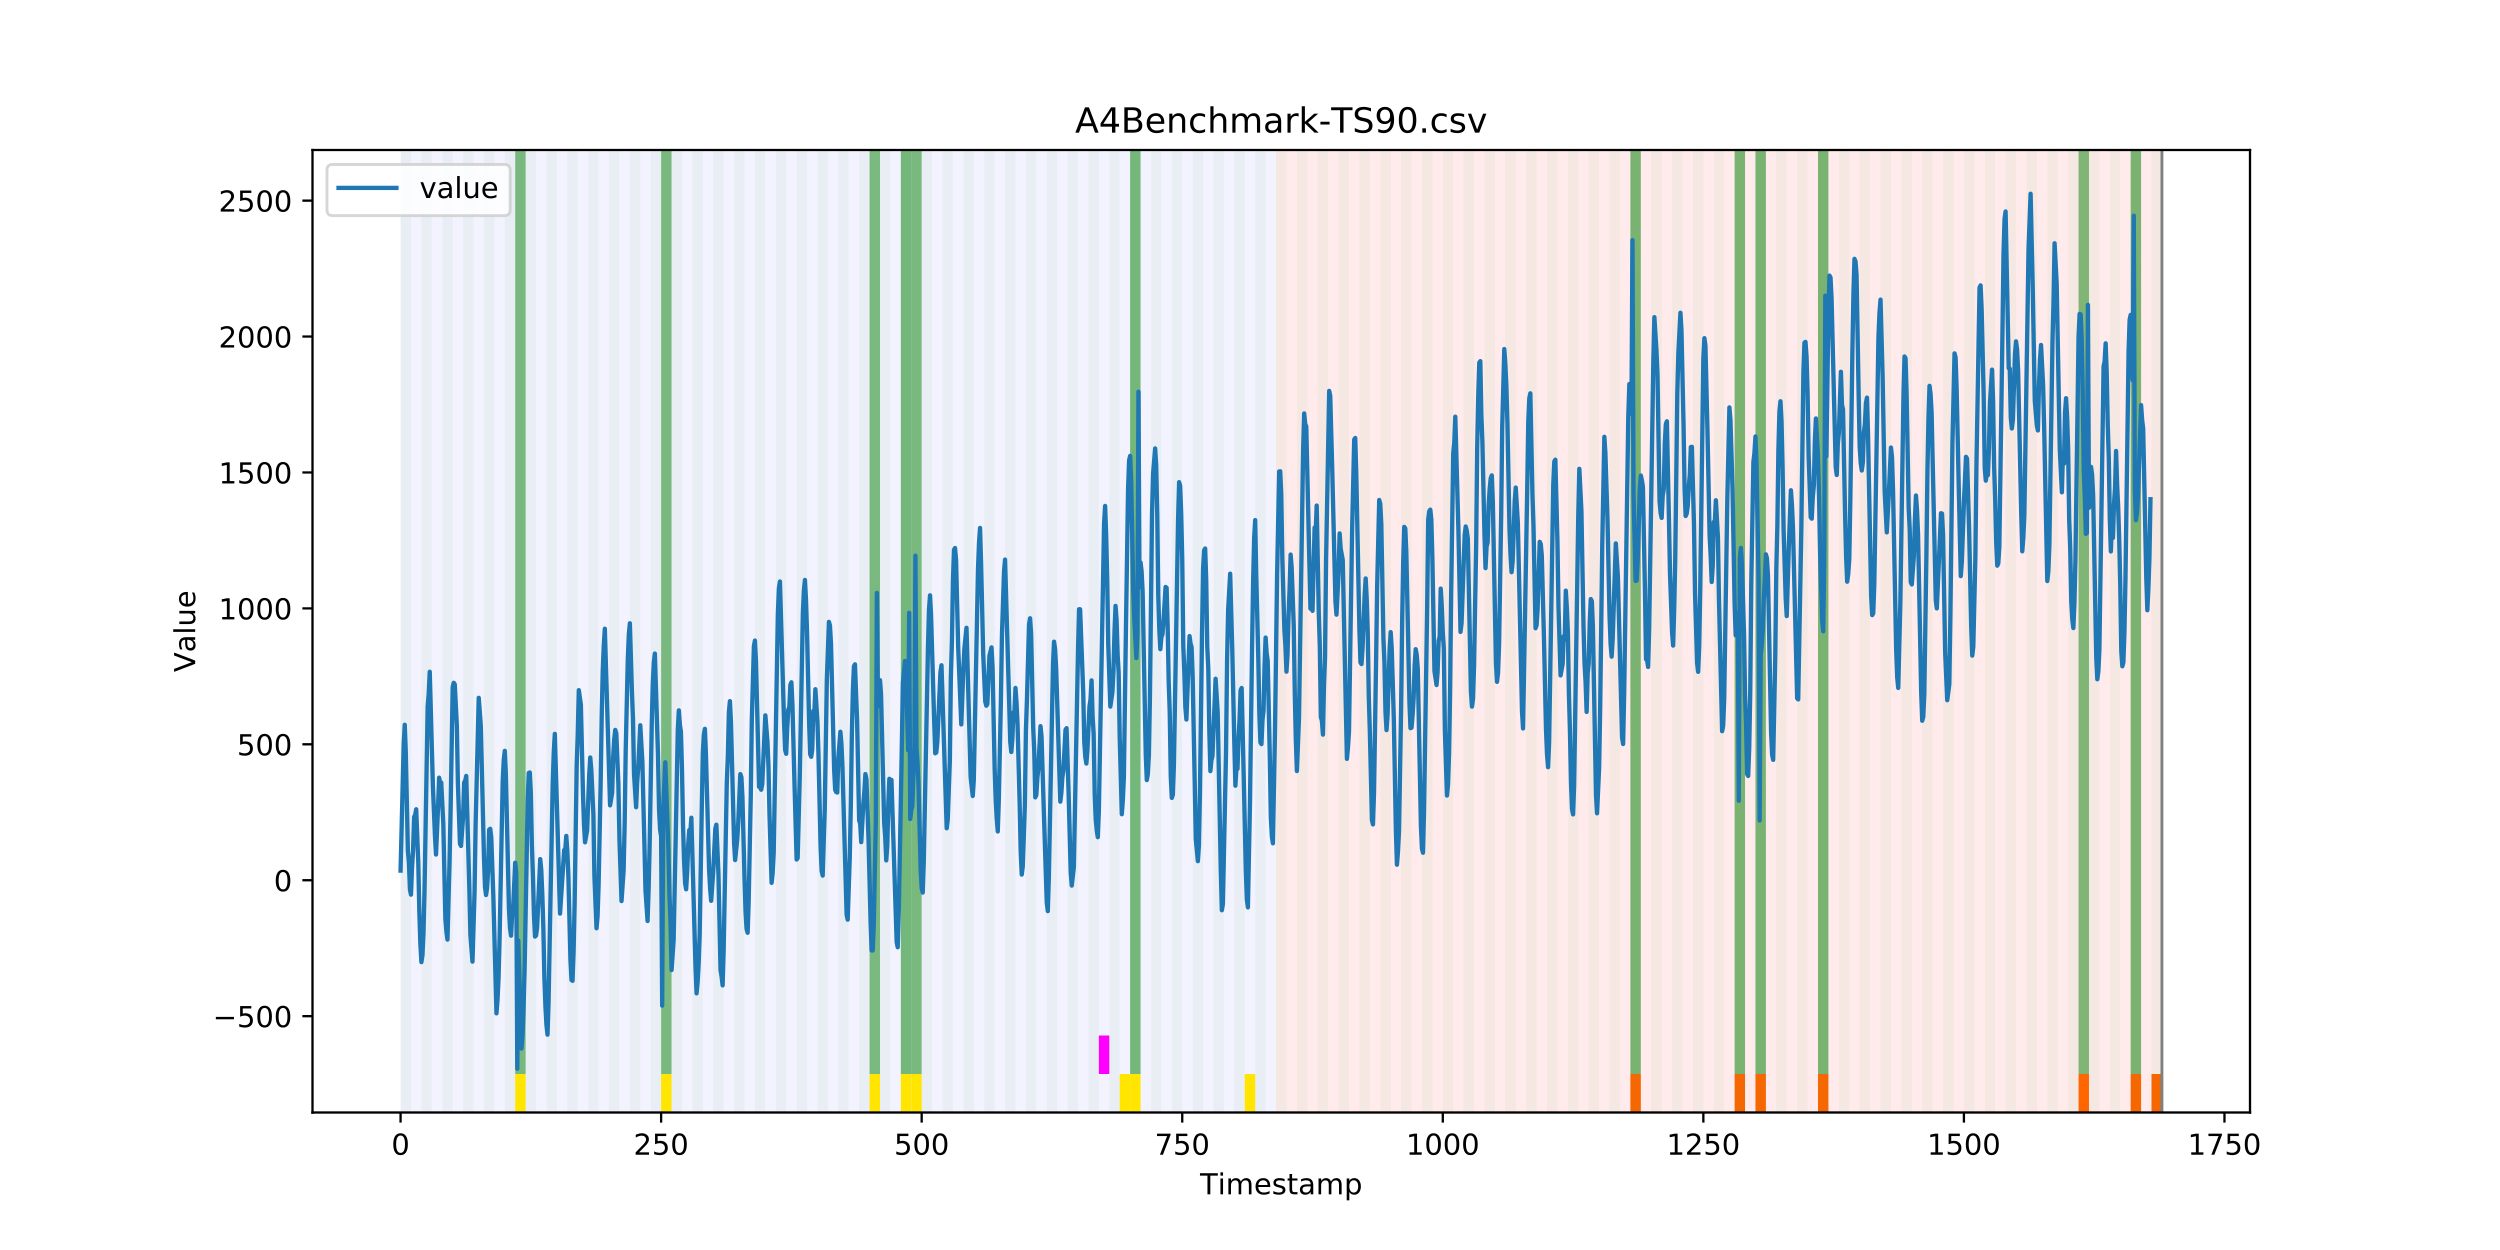 <?xml version="1.0" encoding="utf-8" standalone="no"?>
<!DOCTYPE svg PUBLIC "-//W3C//DTD SVG 1.1//EN"
  "http://www.w3.org/Graphics/SVG/1.1/DTD/svg11.dtd">
<!-- Created with matplotlib (https://matplotlib.org/) -->
<svg height="432pt" version="1.1" viewBox="0 0 864 432" width="864pt" xmlns="http://www.w3.org/2000/svg" xmlns:xlink="http://www.w3.org/1999/xlink">
 <defs>
  <style type="text/css">
*{stroke-linecap:butt;stroke-linejoin:round;}
  </style>
 </defs>
 <g id="figure_1">
  <g id="patch_1">
   <path d="M 0 432 
L 864 432 
L 864 0 
L 0 0 
z
" style="fill:#ffffff;"/>
  </g>
  <g id="axes_1">
   <g id="patch_2">
    <path d="M 108 384.48 
L 777.6 384.48 
L 777.6 51.84 
L 108 51.84 
z
" style="fill:#ffffff;"/>
   </g>
   <g id="patch_3">
    <path clip-path="url(#p2280fc86bc)" d="M 138.436 384.48 
L 138.436 51.84 
L 440.999 51.84 
L 440.999 384.48 
z
" style="fill:#0000ff;opacity:0.05;"/>
   </g>
   <g id="patch_4">
    <path clip-path="url(#p2280fc86bc)" d="M 440.999 384.48 
L 440.999 51.84 
L 747.164 51.84 
L 747.164 384.48 
z
" style="fill:#ff0000;opacity:0.08;"/>
   </g>
   <g id="patch_5">
    <path clip-path="url(#p2280fc86bc)" d="M 138.436 384.48 
L 138.436 51.84 
L 142.038 51.84 
L 142.038 384.48 
z
" style="fill:#008000;opacity:0.04;"/>
   </g>
   <g id="patch_6">
    <path clip-path="url(#p2280fc86bc)" d="M 145.64 384.48 
L 145.64 51.84 
L 149.242 51.84 
L 149.242 384.48 
z
" style="fill:#008000;opacity:0.04;"/>
   </g>
   <g id="patch_7">
    <path clip-path="url(#p2280fc86bc)" d="M 152.844 384.48 
L 152.844 51.84 
L 156.446 51.84 
L 156.446 384.48 
z
" style="fill:#008000;opacity:0.04;"/>
   </g>
   <g id="patch_8">
    <path clip-path="url(#p2280fc86bc)" d="M 160.048 384.48 
L 160.048 51.84 
L 163.65 51.84 
L 163.65 384.48 
z
" style="fill:#008000;opacity:0.04;"/>
   </g>
   <g id="patch_9">
    <path clip-path="url(#p2280fc86bc)" d="M 167.252 384.48 
L 167.252 51.84 
L 170.854 51.84 
L 170.854 384.48 
z
" style="fill:#008000;opacity:0.04;"/>
   </g>
   <g id="patch_10">
    <path clip-path="url(#p2280fc86bc)" d="M 174.456 384.48 
L 174.456 51.84 
L 178.058 51.84 
L 178.058 384.48 
z
" style="fill:#008000;opacity:0.04;"/>
   </g>
   <g id="patch_11">
    <path clip-path="url(#p2280fc86bc)" d="M 178.058 371.174 
L 178.058 51.84 
L 181.66 51.84 
L 181.66 371.174 
z
" style="fill:#008000;opacity:0.5;"/>
   </g>
   <g id="patch_12">
    <path clip-path="url(#p2280fc86bc)" d="M 178.058 384.48 
L 178.058 371.174 
L 181.66 371.174 
L 181.66 384.48 
z
" style="fill:#ffe500;"/>
   </g>
   <g id="patch_13">
    <path clip-path="url(#p2280fc86bc)" d="M 181.66 384.48 
L 181.66 51.84 
L 185.262 51.84 
L 185.262 384.48 
z
" style="fill:#008000;opacity:0.04;"/>
   </g>
   <g id="patch_14">
    <path clip-path="url(#p2280fc86bc)" d="M 188.863 384.48 
L 188.863 51.84 
L 192.465 51.84 
L 192.465 384.48 
z
" style="fill:#008000;opacity:0.04;"/>
   </g>
   <g id="patch_15">
    <path clip-path="url(#p2280fc86bc)" d="M 196.067 384.48 
L 196.067 51.84 
L 199.669 51.84 
L 199.669 384.48 
z
" style="fill:#008000;opacity:0.04;"/>
   </g>
   <g id="patch_16">
    <path clip-path="url(#p2280fc86bc)" d="M 203.271 384.48 
L 203.271 51.84 
L 206.873 51.84 
L 206.873 384.48 
z
" style="fill:#008000;opacity:0.04;"/>
   </g>
   <g id="patch_17">
    <path clip-path="url(#p2280fc86bc)" d="M 210.475 384.48 
L 210.475 51.84 
L 214.077 51.84 
L 214.077 384.48 
z
" style="fill:#008000;opacity:0.04;"/>
   </g>
   <g id="patch_18">
    <path clip-path="url(#p2280fc86bc)" d="M 217.679 384.48 
L 217.679 51.84 
L 221.281 51.84 
L 221.281 384.48 
z
" style="fill:#008000;opacity:0.04;"/>
   </g>
   <g id="patch_19">
    <path clip-path="url(#p2280fc86bc)" d="M 224.883 384.48 
L 224.883 51.84 
L 228.485 51.84 
L 228.485 384.48 
z
" style="fill:#008000;opacity:0.04;"/>
   </g>
   <g id="patch_20">
    <path clip-path="url(#p2280fc86bc)" d="M 228.485 371.174 
L 228.485 51.84 
L 232.087 51.84 
L 232.087 371.174 
z
" style="fill:#008000;opacity:0.5;"/>
   </g>
   <g id="patch_21">
    <path clip-path="url(#p2280fc86bc)" d="M 228.485 384.48 
L 228.485 371.174 
L 232.087 371.174 
L 232.087 384.48 
z
" style="fill:#ffe500;"/>
   </g>
   <g id="patch_22">
    <path clip-path="url(#p2280fc86bc)" d="M 232.087 384.48 
L 232.087 51.84 
L 235.689 51.84 
L 235.689 384.48 
z
" style="fill:#008000;opacity:0.04;"/>
   </g>
   <g id="patch_23">
    <path clip-path="url(#p2280fc86bc)" d="M 239.291 384.48 
L 239.291 51.84 
L 242.893 51.84 
L 242.893 384.48 
z
" style="fill:#008000;opacity:0.04;"/>
   </g>
   <g id="patch_24">
    <path clip-path="url(#p2280fc86bc)" d="M 246.494 384.48 
L 246.494 51.84 
L 250.096 51.84 
L 250.096 384.48 
z
" style="fill:#008000;opacity:0.04;"/>
   </g>
   <g id="patch_25">
    <path clip-path="url(#p2280fc86bc)" d="M 253.698 384.48 
L 253.698 51.84 
L 257.3 51.84 
L 257.3 384.48 
z
" style="fill:#008000;opacity:0.04;"/>
   </g>
   <g id="patch_26">
    <path clip-path="url(#p2280fc86bc)" d="M 260.902 384.48 
L 260.902 51.84 
L 264.504 51.84 
L 264.504 384.48 
z
" style="fill:#008000;opacity:0.04;"/>
   </g>
   <g id="patch_27">
    <path clip-path="url(#p2280fc86bc)" d="M 563.465 384.48 
L 563.465 371.174 
L 567.067 371.174 
L 567.067 384.48 
z
" style="fill:#ff6600;"/>
   </g>
   <g id="patch_28">
    <path clip-path="url(#p2280fc86bc)" d="M 268.106 384.48 
L 268.106 51.84 
L 271.708 51.84 
L 271.708 384.48 
z
" style="fill:#008000;opacity:0.04;"/>
   </g>
   <g id="patch_29">
    <path clip-path="url(#p2280fc86bc)" d="M 275.31 384.48 
L 275.31 51.84 
L 278.912 51.84 
L 278.912 384.48 
z
" style="fill:#008000;opacity:0.04;"/>
   </g>
   <g id="patch_30">
    <path clip-path="url(#p2280fc86bc)" d="M 282.514 384.48 
L 282.514 51.84 
L 286.116 51.84 
L 286.116 384.48 
z
" style="fill:#008000;opacity:0.04;"/>
   </g>
   <g id="patch_31">
    <path clip-path="url(#p2280fc86bc)" d="M 289.718 384.48 
L 289.718 51.84 
L 293.32 51.84 
L 293.32 384.48 
z
" style="fill:#008000;opacity:0.04;"/>
   </g>
   <g id="patch_32">
    <path clip-path="url(#p2280fc86bc)" d="M 296.922 384.48 
L 296.922 51.84 
L 300.524 51.84 
L 300.524 384.48 
z
" style="fill:#008000;opacity:0.04;"/>
   </g>
   <g id="patch_33">
    <path clip-path="url(#p2280fc86bc)" d="M 599.484 384.48 
L 599.484 371.174 
L 603.086 371.174 
L 603.086 384.48 
z
" style="fill:#ff6600;"/>
   </g>
   <g id="patch_34">
    <path clip-path="url(#p2280fc86bc)" d="M 300.524 371.174 
L 300.524 51.84 
L 304.125 51.84 
L 304.125 371.174 
z
" style="fill:#008000;opacity:0.5;"/>
   </g>
   <g id="patch_35">
    <path clip-path="url(#p2280fc86bc)" d="M 300.524 384.48 
L 300.524 371.174 
L 304.125 371.174 
L 304.125 384.48 
z
" style="fill:#ffe500;"/>
   </g>
   <g id="patch_36">
    <path clip-path="url(#p2280fc86bc)" d="M 304.125 384.48 
L 304.125 51.84 
L 307.727 51.84 
L 307.727 384.48 
z
" style="fill:#008000;opacity:0.04;"/>
   </g>
   <g id="patch_37">
    <path clip-path="url(#p2280fc86bc)" d="M 606.688 384.48 
L 606.688 371.174 
L 610.29 371.174 
L 610.29 384.48 
z
" style="fill:#ff6600;"/>
   </g>
   <g id="patch_38">
    <path clip-path="url(#p2280fc86bc)" d="M 311.329 384.48 
L 311.329 51.84 
L 314.931 51.84 
L 314.931 384.48 
z
" style="fill:#008000;opacity:0.04;"/>
   </g>
   <g id="patch_39">
    <path clip-path="url(#p2280fc86bc)" d="M 311.329 371.174 
L 311.329 51.84 
L 314.931 51.84 
L 314.931 371.174 
z
" style="fill:#008000;opacity:0.5;"/>
   </g>
   <g id="patch_40">
    <path clip-path="url(#p2280fc86bc)" d="M 311.329 384.48 
L 311.329 371.174 
L 314.931 371.174 
L 314.931 384.48 
z
" style="fill:#ffe500;"/>
   </g>
   <g id="patch_41">
    <path clip-path="url(#p2280fc86bc)" d="M 314.931 371.174 
L 314.931 51.84 
L 318.533 51.84 
L 318.533 371.174 
z
" style="fill:#008000;opacity:0.5;"/>
   </g>
   <g id="patch_42">
    <path clip-path="url(#p2280fc86bc)" d="M 314.931 384.48 
L 314.931 371.174 
L 318.533 371.174 
L 318.533 384.48 
z
" style="fill:#ffe500;"/>
   </g>
   <g id="patch_43">
    <path clip-path="url(#p2280fc86bc)" d="M 318.533 384.48 
L 318.533 51.84 
L 322.135 51.84 
L 322.135 384.48 
z
" style="fill:#008000;opacity:0.04;"/>
   </g>
   <g id="patch_44">
    <path clip-path="url(#p2280fc86bc)" d="M 325.737 384.48 
L 325.737 51.84 
L 329.339 51.84 
L 329.339 384.48 
z
" style="fill:#008000;opacity:0.04;"/>
   </g>
   <g id="patch_45">
    <path clip-path="url(#p2280fc86bc)" d="M 628.3 384.48 
L 628.3 371.174 
L 631.902 371.174 
L 631.902 384.48 
z
" style="fill:#ff6600;"/>
   </g>
   <g id="patch_46">
    <path clip-path="url(#p2280fc86bc)" d="M 332.941 384.48 
L 332.941 51.84 
L 336.543 51.84 
L 336.543 384.48 
z
" style="fill:#008000;opacity:0.04;"/>
   </g>
   <g id="patch_47">
    <path clip-path="url(#p2280fc86bc)" d="M 340.145 384.48 
L 340.145 51.84 
L 343.747 51.84 
L 343.747 384.48 
z
" style="fill:#008000;opacity:0.04;"/>
   </g>
   <g id="patch_48">
    <path clip-path="url(#p2280fc86bc)" d="M 347.349 384.48 
L 347.349 51.84 
L 350.951 51.84 
L 350.951 384.48 
z
" style="fill:#008000;opacity:0.04;"/>
   </g>
   <g id="patch_49">
    <path clip-path="url(#p2280fc86bc)" d="M 354.553 384.48 
L 354.553 51.84 
L 358.154 51.84 
L 358.154 384.48 
z
" style="fill:#008000;opacity:0.04;"/>
   </g>
   <g id="patch_50">
    <path clip-path="url(#p2280fc86bc)" d="M 361.756 384.48 
L 361.756 51.84 
L 365.358 51.84 
L 365.358 384.48 
z
" style="fill:#008000;opacity:0.04;"/>
   </g>
   <g id="patch_51">
    <path clip-path="url(#p2280fc86bc)" d="M 368.96 384.48 
L 368.96 51.84 
L 372.562 51.84 
L 372.562 384.48 
z
" style="fill:#008000;opacity:0.04;"/>
   </g>
   <g id="patch_52">
    <path clip-path="url(#p2280fc86bc)" d="M 376.164 384.48 
L 376.164 51.84 
L 379.766 51.84 
L 379.766 384.48 
z
" style="fill:#008000;opacity:0.04;"/>
   </g>
   <g id="patch_53">
    <path clip-path="url(#p2280fc86bc)" d="M 379.766 371.174 
L 379.766 357.869 
L 383.368 357.869 
L 383.368 371.174 
z
" style="fill:#ff00ff;"/>
   </g>
   <g id="patch_54">
    <path clip-path="url(#p2280fc86bc)" d="M 383.368 384.48 
L 383.368 51.84 
L 386.97 51.84 
L 386.97 384.48 
z
" style="fill:#008000;opacity:0.04;"/>
   </g>
   <g id="patch_55">
    <path clip-path="url(#p2280fc86bc)" d="M 386.97 384.48 
L 386.97 371.174 
L 390.572 371.174 
L 390.572 384.48 
z
" style="fill:#ffe500;"/>
   </g>
   <g id="patch_56">
    <path clip-path="url(#p2280fc86bc)" d="M 390.572 384.48 
L 390.572 51.84 
L 394.174 51.84 
L 394.174 384.48 
z
" style="fill:#008000;opacity:0.04;"/>
   </g>
   <g id="patch_57">
    <path clip-path="url(#p2280fc86bc)" d="M 390.572 371.174 
L 390.572 51.84 
L 394.174 51.84 
L 394.174 371.174 
z
" style="fill:#008000;opacity:0.5;"/>
   </g>
   <g id="patch_58">
    <path clip-path="url(#p2280fc86bc)" d="M 390.572 384.48 
L 390.572 371.174 
L 394.174 371.174 
L 394.174 384.48 
z
" style="fill:#ffe500;"/>
   </g>
   <g id="patch_59">
    <path clip-path="url(#p2280fc86bc)" d="M 397.776 384.48 
L 397.776 51.84 
L 401.378 51.84 
L 401.378 384.48 
z
" style="fill:#008000;opacity:0.04;"/>
   </g>
   <g id="patch_60">
    <path clip-path="url(#p2280fc86bc)" d="M 404.98 384.48 
L 404.98 51.84 
L 408.582 51.84 
L 408.582 384.48 
z
" style="fill:#008000;opacity:0.04;"/>
   </g>
   <g id="patch_61">
    <path clip-path="url(#p2280fc86bc)" d="M 412.184 384.48 
L 412.184 51.84 
L 415.785 51.84 
L 415.785 384.48 
z
" style="fill:#008000;opacity:0.04;"/>
   </g>
   <g id="patch_62">
    <path clip-path="url(#p2280fc86bc)" d="M 718.348 384.48 
L 718.348 371.174 
L 721.95 371.174 
L 721.95 384.48 
z
" style="fill:#ff6600;"/>
   </g>
   <g id="patch_63">
    <path clip-path="url(#p2280fc86bc)" d="M 419.387 384.48 
L 419.387 51.84 
L 422.989 51.84 
L 422.989 384.48 
z
" style="fill:#008000;opacity:0.04;"/>
   </g>
   <g id="patch_64">
    <path clip-path="url(#p2280fc86bc)" d="M 426.591 384.48 
L 426.591 51.84 
L 430.193 51.84 
L 430.193 384.48 
z
" style="fill:#008000;opacity:0.04;"/>
   </g>
   <g id="patch_65">
    <path clip-path="url(#p2280fc86bc)" d="M 430.193 384.48 
L 430.193 371.174 
L 433.795 371.174 
L 433.795 384.48 
z
" style="fill:#ffe500;"/>
   </g>
   <g id="patch_66">
    <path clip-path="url(#p2280fc86bc)" d="M 433.795 384.48 
L 433.795 51.84 
L 437.397 51.84 
L 437.397 384.48 
z
" style="fill:#008000;opacity:0.04;"/>
   </g>
   <g id="patch_67">
    <path clip-path="url(#p2280fc86bc)" d="M 736.358 384.48 
L 736.358 371.174 
L 739.96 371.174 
L 739.96 384.48 
z
" style="fill:#ff6600;"/>
   </g>
   <g id="patch_68">
    <path clip-path="url(#p2280fc86bc)" d="M 440.999 384.48 
L 440.999 51.84 
L 444.601 51.84 
L 444.601 384.48 
z
" style="fill:#008000;opacity:0.04;"/>
   </g>
   <g id="patch_69">
    <path clip-path="url(#p2280fc86bc)" d="M 743.562 384.48 
L 743.562 371.174 
L 747.164 371.174 
L 747.164 384.48 
z
" style="fill:#ff6600;"/>
   </g>
   <g id="patch_70">
    <path clip-path="url(#p2280fc86bc)" d="M 448.203 384.48 
L 448.203 51.84 
L 451.805 51.84 
L 451.805 384.48 
z
" style="fill:#008000;opacity:0.04;"/>
   </g>
   <g id="patch_71">
    <path clip-path="url(#p2280fc86bc)" d="M 455.407 384.48 
L 455.407 51.84 
L 459.009 51.84 
L 459.009 384.48 
z
" style="fill:#008000;opacity:0.04;"/>
   </g>
   <g id="patch_72">
    <path clip-path="url(#p2280fc86bc)" d="M 462.611 384.48 
L 462.611 51.84 
L 466.213 51.84 
L 466.213 384.48 
z
" style="fill:#008000;opacity:0.04;"/>
   </g>
   <g id="patch_73">
    <path clip-path="url(#p2280fc86bc)" d="M 469.815 384.48 
L 469.815 51.84 
L 473.416 51.84 
L 473.416 384.48 
z
" style="fill:#008000;opacity:0.04;"/>
   </g>
   <g id="patch_74">
    <path clip-path="url(#p2280fc86bc)" d="M 477.018 384.48 
L 477.018 51.84 
L 480.62 51.84 
L 480.62 384.48 
z
" style="fill:#008000;opacity:0.04;"/>
   </g>
   <g id="patch_75">
    <path clip-path="url(#p2280fc86bc)" d="M 484.222 384.48 
L 484.222 51.84 
L 487.824 51.84 
L 487.824 384.48 
z
" style="fill:#008000;opacity:0.04;"/>
   </g>
   <g id="patch_76">
    <path clip-path="url(#p2280fc86bc)" d="M 491.426 384.48 
L 491.426 51.84 
L 495.028 51.84 
L 495.028 384.48 
z
" style="fill:#008000;opacity:0.04;"/>
   </g>
   <g id="patch_77">
    <path clip-path="url(#p2280fc86bc)" d="M 498.63 384.48 
L 498.63 51.84 
L 502.232 51.84 
L 502.232 384.48 
z
" style="fill:#008000;opacity:0.04;"/>
   </g>
   <g id="patch_78">
    <path clip-path="url(#p2280fc86bc)" d="M 505.834 384.48 
L 505.834 51.84 
L 509.436 51.84 
L 509.436 384.48 
z
" style="fill:#008000;opacity:0.04;"/>
   </g>
   <g id="patch_79">
    <path clip-path="url(#p2280fc86bc)" d="M 513.038 384.48 
L 513.038 51.84 
L 516.64 51.84 
L 516.64 384.48 
z
" style="fill:#008000;opacity:0.04;"/>
   </g>
   <g id="patch_80">
    <path clip-path="url(#p2280fc86bc)" d="M 520.242 384.48 
L 520.242 51.84 
L 523.844 51.84 
L 523.844 384.48 
z
" style="fill:#008000;opacity:0.04;"/>
   </g>
   <g id="patch_81">
    <path clip-path="url(#p2280fc86bc)" d="M 527.446 384.48 
L 527.446 51.84 
L 531.047 51.84 
L 531.047 384.48 
z
" style="fill:#008000;opacity:0.04;"/>
   </g>
   <g id="patch_82">
    <path clip-path="url(#p2280fc86bc)" d="M 534.649 384.48 
L 534.649 51.84 
L 538.251 51.84 
L 538.251 384.48 
z
" style="fill:#008000;opacity:0.04;"/>
   </g>
   <g id="patch_83">
    <path clip-path="url(#p2280fc86bc)" d="M 541.853 384.48 
L 541.853 51.84 
L 545.455 51.84 
L 545.455 384.48 
z
" style="fill:#008000;opacity:0.04;"/>
   </g>
   <g id="patch_84">
    <path clip-path="url(#p2280fc86bc)" d="M 549.057 384.48 
L 549.057 51.84 
L 552.659 51.84 
L 552.659 384.48 
z
" style="fill:#008000;opacity:0.04;"/>
   </g>
   <g id="patch_85">
    <path clip-path="url(#p2280fc86bc)" d="M 556.261 384.48 
L 556.261 51.84 
L 559.863 51.84 
L 559.863 384.48 
z
" style="fill:#008000;opacity:0.04;"/>
   </g>
   <g id="patch_86">
    <path clip-path="url(#p2280fc86bc)" d="M 563.465 384.48 
L 563.465 51.84 
L 567.067 51.84 
L 567.067 384.48 
z
" style="fill:#008000;opacity:0.04;"/>
   </g>
   <g id="patch_87">
    <path clip-path="url(#p2280fc86bc)" d="M 563.465 371.174 
L 563.465 51.84 
L 567.067 51.84 
L 567.067 371.174 
z
" style="fill:#008000;opacity:0.5;"/>
   </g>
   <g id="patch_88">
    <path clip-path="url(#p2280fc86bc)" d="M 570.669 384.48 
L 570.669 51.84 
L 574.271 51.84 
L 574.271 384.48 
z
" style="fill:#008000;opacity:0.04;"/>
   </g>
   <g id="patch_89">
    <path clip-path="url(#p2280fc86bc)" d="M 577.873 384.48 
L 577.873 51.84 
L 581.475 51.84 
L 581.475 384.48 
z
" style="fill:#008000;opacity:0.04;"/>
   </g>
   <g id="patch_90">
    <path clip-path="url(#p2280fc86bc)" d="M 585.076 384.48 
L 585.076 51.84 
L 588.678 51.84 
L 588.678 384.48 
z
" style="fill:#008000;opacity:0.04;"/>
   </g>
   <g id="patch_91">
    <path clip-path="url(#p2280fc86bc)" d="M 592.28 384.48 
L 592.28 51.84 
L 595.882 51.84 
L 595.882 384.48 
z
" style="fill:#008000;opacity:0.04;"/>
   </g>
   <g id="patch_92">
    <path clip-path="url(#p2280fc86bc)" d="M 599.484 384.48 
L 599.484 51.84 
L 603.086 51.84 
L 603.086 384.48 
z
" style="fill:#008000;opacity:0.04;"/>
   </g>
   <g id="patch_93">
    <path clip-path="url(#p2280fc86bc)" d="M 599.484 371.174 
L 599.484 51.84 
L 603.086 51.84 
L 603.086 371.174 
z
" style="fill:#008000;opacity:0.5;"/>
   </g>
   <g id="patch_94">
    <path clip-path="url(#p2280fc86bc)" d="M 606.688 384.48 
L 606.688 51.84 
L 610.29 51.84 
L 610.29 384.48 
z
" style="fill:#008000;opacity:0.04;"/>
   </g>
   <g id="patch_95">
    <path clip-path="url(#p2280fc86bc)" d="M 606.688 371.174 
L 606.688 51.84 
L 610.29 51.84 
L 610.29 371.174 
z
" style="fill:#008000;opacity:0.5;"/>
   </g>
   <g id="patch_96">
    <path clip-path="url(#p2280fc86bc)" d="M 613.892 384.48 
L 613.892 51.84 
L 617.494 51.84 
L 617.494 384.48 
z
" style="fill:#008000;opacity:0.04;"/>
   </g>
   <g id="patch_97">
    <path clip-path="url(#p2280fc86bc)" d="M 621.096 384.48 
L 621.096 51.84 
L 624.698 51.84 
L 624.698 384.48 
z
" style="fill:#008000;opacity:0.04;"/>
   </g>
   <g id="patch_98">
    <path clip-path="url(#p2280fc86bc)" d="M 628.3 384.48 
L 628.3 51.84 
L 631.902 51.84 
L 631.902 384.48 
z
" style="fill:#008000;opacity:0.04;"/>
   </g>
   <g id="patch_99">
    <path clip-path="url(#p2280fc86bc)" d="M 628.3 371.174 
L 628.3 51.84 
L 631.902 51.84 
L 631.902 371.174 
z
" style="fill:#008000;opacity:0.5;"/>
   </g>
   <g id="patch_100">
    <path clip-path="url(#p2280fc86bc)" d="M 635.504 384.48 
L 635.504 51.84 
L 639.106 51.84 
L 639.106 384.48 
z
" style="fill:#008000;opacity:0.04;"/>
   </g>
   <g id="patch_101">
    <path clip-path="url(#p2280fc86bc)" d="M 642.707 384.48 
L 642.707 51.84 
L 646.309 51.84 
L 646.309 384.48 
z
" style="fill:#008000;opacity:0.04;"/>
   </g>
   <g id="patch_102">
    <path clip-path="url(#p2280fc86bc)" d="M 649.911 384.48 
L 649.911 51.84 
L 653.513 51.84 
L 653.513 384.48 
z
" style="fill:#008000;opacity:0.04;"/>
   </g>
   <g id="patch_103">
    <path clip-path="url(#p2280fc86bc)" d="M 657.115 384.48 
L 657.115 51.84 
L 660.717 51.84 
L 660.717 384.48 
z
" style="fill:#008000;opacity:0.04;"/>
   </g>
   <g id="patch_104">
    <path clip-path="url(#p2280fc86bc)" d="M 664.319 384.48 
L 664.319 51.84 
L 667.921 51.84 
L 667.921 384.48 
z
" style="fill:#008000;opacity:0.04;"/>
   </g>
   <g id="patch_105">
    <path clip-path="url(#p2280fc86bc)" d="M 671.523 384.48 
L 671.523 51.84 
L 675.125 51.84 
L 675.125 384.48 
z
" style="fill:#008000;opacity:0.04;"/>
   </g>
   <g id="patch_106">
    <path clip-path="url(#p2280fc86bc)" d="M 678.727 384.48 
L 678.727 51.84 
L 682.329 51.84 
L 682.329 384.48 
z
" style="fill:#008000;opacity:0.04;"/>
   </g>
   <g id="patch_107">
    <path clip-path="url(#p2280fc86bc)" d="M 685.931 384.48 
L 685.931 51.84 
L 689.533 51.84 
L 689.533 384.48 
z
" style="fill:#008000;opacity:0.04;"/>
   </g>
   <g id="patch_108">
    <path clip-path="url(#p2280fc86bc)" d="M 693.135 384.48 
L 693.135 51.84 
L 696.737 51.84 
L 696.737 384.48 
z
" style="fill:#008000;opacity:0.04;"/>
   </g>
   <g id="patch_109">
    <path clip-path="url(#p2280fc86bc)" d="M 700.338 384.48 
L 700.338 51.84 
L 703.94 51.84 
L 703.94 384.48 
z
" style="fill:#008000;opacity:0.04;"/>
   </g>
   <g id="patch_110">
    <path clip-path="url(#p2280fc86bc)" d="M 707.542 384.48 
L 707.542 51.84 
L 711.144 51.84 
L 711.144 384.48 
z
" style="fill:#008000;opacity:0.04;"/>
   </g>
   <g id="patch_111">
    <path clip-path="url(#p2280fc86bc)" d="M 714.746 384.48 
L 714.746 51.84 
L 718.348 51.84 
L 718.348 384.48 
z
" style="fill:#008000;opacity:0.04;"/>
   </g>
   <g id="patch_112">
    <path clip-path="url(#p2280fc86bc)" d="M 718.348 371.174 
L 718.348 51.84 
L 721.95 51.84 
L 721.95 371.174 
z
" style="fill:#008000;opacity:0.5;"/>
   </g>
   <g id="patch_113">
    <path clip-path="url(#p2280fc86bc)" d="M 721.95 384.48 
L 721.95 51.84 
L 725.552 51.84 
L 725.552 384.48 
z
" style="fill:#008000;opacity:0.04;"/>
   </g>
   <g id="patch_114">
    <path clip-path="url(#p2280fc86bc)" d="M 729.154 384.48 
L 729.154 51.84 
L 732.756 51.84 
L 732.756 384.48 
z
" style="fill:#008000;opacity:0.04;"/>
   </g>
   <g id="patch_115">
    <path clip-path="url(#p2280fc86bc)" d="M 736.358 384.48 
L 736.358 51.84 
L 739.96 51.84 
L 739.96 384.48 
z
" style="fill:#008000;opacity:0.04;"/>
   </g>
   <g id="patch_116">
    <path clip-path="url(#p2280fc86bc)" d="M 736.358 371.174 
L 736.358 51.84 
L 739.96 51.84 
L 739.96 371.174 
z
" style="fill:#008000;opacity:0.5;"/>
   </g>
   <g id="patch_117">
    <path clip-path="url(#p2280fc86bc)" d="M 743.562 384.48 
L 743.562 51.84 
L 747.164 51.84 
L 747.164 384.48 
z
" style="fill:#008000;opacity:0.04;"/>
   </g>
   <g id="matplotlib.axis_1">
    <g id="xtick_1">
     <g id="line2d_1">
      <defs>
       <path d="M 0 0 
L 0 3.5 
" id="m4358159dcc" style="stroke:#000000;stroke-width:0.8;"/>
      </defs>
      <g>
       <use style="stroke:#000000;stroke-width:0.8;" x="138.436" xlink:href="#m4358159dcc" y="384.48"/>
      </g>
     </g>
     <g id="text_1">
      <!-- 0 -->
      <defs>
       <path d="M 31.781 66.406 
Q 24.172 66.406 20.328 58.906 
Q 16.5 51.422 16.5 36.375 
Q 16.5 21.391 20.328 13.891 
Q 24.172 6.391 31.781 6.391 
Q 39.453 6.391 43.281 13.891 
Q 47.125 21.391 47.125 36.375 
Q 47.125 51.422 43.281 58.906 
Q 39.453 66.406 31.781 66.406 
z
M 31.781 74.219 
Q 44.047 74.219 50.516 64.516 
Q 56.984 54.828 56.984 36.375 
Q 56.984 17.969 50.516 8.266 
Q 44.047 -1.422 31.781 -1.422 
Q 19.531 -1.422 13.062 8.266 
Q 6.594 17.969 6.594 36.375 
Q 6.594 54.828 13.062 64.516 
Q 19.531 74.219 31.781 74.219 
z
" id="DejaVuSans-48"/>
      </defs>
      <g transform="translate(135.255 399.078)scale(0.1 -0.1)">
       <use xlink:href="#DejaVuSans-48"/>
      </g>
     </g>
    </g>
    <g id="xtick_2">
     <g id="line2d_2">
      <g>
       <use style="stroke:#000000;stroke-width:0.8;" x="228.485" xlink:href="#m4358159dcc" y="384.48"/>
      </g>
     </g>
     <g id="text_2">
      <!-- 250 -->
      <defs>
       <path d="M 19.188 8.297 
L 53.609 8.297 
L 53.609 0 
L 7.328 0 
L 7.328 8.297 
Q 12.938 14.109 22.625 23.891 
Q 32.328 33.688 34.812 36.531 
Q 39.547 41.844 41.422 45.531 
Q 43.312 49.219 43.312 52.781 
Q 43.312 58.594 39.234 62.25 
Q 35.156 65.922 28.609 65.922 
Q 23.969 65.922 18.812 64.312 
Q 13.672 62.703 7.812 59.422 
L 7.812 69.391 
Q 13.766 71.781 18.938 73 
Q 24.125 74.219 28.422 74.219 
Q 39.75 74.219 46.484 68.547 
Q 53.219 62.891 53.219 53.422 
Q 53.219 48.922 51.531 44.891 
Q 49.859 40.875 45.406 35.406 
Q 44.188 33.984 37.641 27.219 
Q 31.109 20.453 19.188 8.297 
z
" id="DejaVuSans-50"/>
       <path d="M 10.797 72.906 
L 49.516 72.906 
L 49.516 64.594 
L 19.828 64.594 
L 19.828 46.734 
Q 21.969 47.469 24.109 47.828 
Q 26.266 48.188 28.422 48.188 
Q 40.625 48.188 47.75 41.5 
Q 54.891 34.812 54.891 23.391 
Q 54.891 11.625 47.562 5.094 
Q 40.234 -1.422 26.906 -1.422 
Q 22.312 -1.422 17.547 -0.641 
Q 12.797 0.141 7.719 1.703 
L 7.719 11.625 
Q 12.109 9.234 16.797 8.062 
Q 21.484 6.891 26.703 6.891 
Q 35.156 6.891 40.078 11.328 
Q 45.016 15.766 45.016 23.391 
Q 45.016 31 40.078 35.438 
Q 35.156 39.891 26.703 39.891 
Q 22.75 39.891 18.812 39.016 
Q 14.891 38.141 10.797 36.281 
z
" id="DejaVuSans-53"/>
      </defs>
      <g transform="translate(218.941 399.078)scale(0.1 -0.1)">
       <use xlink:href="#DejaVuSans-50"/>
       <use x="63.623" xlink:href="#DejaVuSans-53"/>
       <use x="127.246" xlink:href="#DejaVuSans-48"/>
      </g>
     </g>
    </g>
    <g id="xtick_3">
     <g id="line2d_3">
      <g>
       <use style="stroke:#000000;stroke-width:0.8;" x="318.533" xlink:href="#m4358159dcc" y="384.48"/>
      </g>
     </g>
     <g id="text_3">
      <!-- 500 -->
      <g transform="translate(308.989 399.078)scale(0.1 -0.1)">
       <use xlink:href="#DejaVuSans-53"/>
       <use x="63.623" xlink:href="#DejaVuSans-48"/>
       <use x="127.246" xlink:href="#DejaVuSans-48"/>
      </g>
     </g>
    </g>
    <g id="xtick_4">
     <g id="line2d_4">
      <g>
       <use style="stroke:#000000;stroke-width:0.8;" x="408.582" xlink:href="#m4358159dcc" y="384.48"/>
      </g>
     </g>
     <g id="text_4">
      <!-- 750 -->
      <defs>
       <path d="M 8.203 72.906 
L 55.078 72.906 
L 55.078 68.703 
L 28.609 0 
L 18.312 0 
L 43.219 64.594 
L 8.203 64.594 
z
" id="DejaVuSans-55"/>
      </defs>
      <g transform="translate(399.038 399.078)scale(0.1 -0.1)">
       <use xlink:href="#DejaVuSans-55"/>
       <use x="63.623" xlink:href="#DejaVuSans-53"/>
       <use x="127.246" xlink:href="#DejaVuSans-48"/>
      </g>
     </g>
    </g>
    <g id="xtick_5">
     <g id="line2d_5">
      <g>
       <use style="stroke:#000000;stroke-width:0.8;" x="498.63" xlink:href="#m4358159dcc" y="384.48"/>
      </g>
     </g>
     <g id="text_5">
      <!-- 1000 -->
      <defs>
       <path d="M 12.406 8.297 
L 28.516 8.297 
L 28.516 63.922 
L 10.984 60.406 
L 10.984 69.391 
L 28.422 72.906 
L 38.281 72.906 
L 38.281 8.297 
L 54.391 8.297 
L 54.391 0 
L 12.406 0 
z
" id="DejaVuSans-49"/>
      </defs>
      <g transform="translate(485.905 399.078)scale(0.1 -0.1)">
       <use xlink:href="#DejaVuSans-49"/>
       <use x="63.623" xlink:href="#DejaVuSans-48"/>
       <use x="127.246" xlink:href="#DejaVuSans-48"/>
       <use x="190.869" xlink:href="#DejaVuSans-48"/>
      </g>
     </g>
    </g>
    <g id="xtick_6">
     <g id="line2d_6">
      <g>
       <use style="stroke:#000000;stroke-width:0.8;" x="588.678" xlink:href="#m4358159dcc" y="384.48"/>
      </g>
     </g>
     <g id="text_6">
      <!-- 1250 -->
      <g transform="translate(575.953 399.078)scale(0.1 -0.1)">
       <use xlink:href="#DejaVuSans-49"/>
       <use x="63.623" xlink:href="#DejaVuSans-50"/>
       <use x="127.246" xlink:href="#DejaVuSans-53"/>
       <use x="190.869" xlink:href="#DejaVuSans-48"/>
      </g>
     </g>
    </g>
    <g id="xtick_7">
     <g id="line2d_7">
      <g>
       <use style="stroke:#000000;stroke-width:0.8;" x="678.727" xlink:href="#m4358159dcc" y="384.48"/>
      </g>
     </g>
     <g id="text_7">
      <!-- 1500 -->
      <g transform="translate(666.002 399.078)scale(0.1 -0.1)">
       <use xlink:href="#DejaVuSans-49"/>
       <use x="63.623" xlink:href="#DejaVuSans-53"/>
       <use x="127.246" xlink:href="#DejaVuSans-48"/>
       <use x="190.869" xlink:href="#DejaVuSans-48"/>
      </g>
     </g>
    </g>
    <g id="xtick_8">
     <g id="line2d_8">
      <g>
       <use style="stroke:#000000;stroke-width:0.8;" x="768.775" xlink:href="#m4358159dcc" y="384.48"/>
      </g>
     </g>
     <g id="text_8">
      <!-- 1750 -->
      <g transform="translate(756.05 399.078)scale(0.1 -0.1)">
       <use xlink:href="#DejaVuSans-49"/>
       <use x="63.623" xlink:href="#DejaVuSans-55"/>
       <use x="127.246" xlink:href="#DejaVuSans-53"/>
       <use x="190.869" xlink:href="#DejaVuSans-48"/>
      </g>
     </g>
    </g>
    <g id="text_9">
     <!-- Timestamp -->
     <defs>
      <path d="M -0.297 72.906 
L 61.375 72.906 
L 61.375 64.594 
L 35.5 64.594 
L 35.5 0 
L 25.594 0 
L 25.594 64.594 
L -0.297 64.594 
z
" id="DejaVuSans-84"/>
      <path d="M 9.422 54.688 
L 18.406 54.688 
L 18.406 0 
L 9.422 0 
z
M 9.422 75.984 
L 18.406 75.984 
L 18.406 64.594 
L 9.422 64.594 
z
" id="DejaVuSans-105"/>
      <path d="M 52 44.188 
Q 55.375 50.25 60.062 53.125 
Q 64.75 56 71.094 56 
Q 79.641 56 84.281 50.016 
Q 88.922 44.047 88.922 33.016 
L 88.922 0 
L 79.891 0 
L 79.891 32.719 
Q 79.891 40.578 77.094 44.375 
Q 74.312 48.188 68.609 48.188 
Q 61.625 48.188 57.562 43.547 
Q 53.516 38.922 53.516 30.906 
L 53.516 0 
L 44.484 0 
L 44.484 32.719 
Q 44.484 40.625 41.703 44.406 
Q 38.922 48.188 33.109 48.188 
Q 26.219 48.188 22.156 43.531 
Q 18.109 38.875 18.109 30.906 
L 18.109 0 
L 9.078 0 
L 9.078 54.688 
L 18.109 54.688 
L 18.109 46.188 
Q 21.188 51.219 25.484 53.609 
Q 29.781 56 35.688 56 
Q 41.656 56 45.828 52.969 
Q 50 49.953 52 44.188 
z
" id="DejaVuSans-109"/>
      <path d="M 56.203 29.594 
L 56.203 25.203 
L 14.891 25.203 
Q 15.484 15.922 20.484 11.062 
Q 25.484 6.203 34.422 6.203 
Q 39.594 6.203 44.453 7.469 
Q 49.312 8.734 54.109 11.281 
L 54.109 2.781 
Q 49.266 0.734 44.188 -0.344 
Q 39.109 -1.422 33.891 -1.422 
Q 20.797 -1.422 13.156 6.188 
Q 5.516 13.812 5.516 26.812 
Q 5.516 40.234 12.766 48.109 
Q 20.016 56 32.328 56 
Q 43.359 56 49.781 48.891 
Q 56.203 41.797 56.203 29.594 
z
M 47.219 32.234 
Q 47.125 39.594 43.094 43.984 
Q 39.062 48.391 32.422 48.391 
Q 24.906 48.391 20.391 44.141 
Q 15.875 39.891 15.188 32.172 
z
" id="DejaVuSans-101"/>
      <path d="M 44.281 53.078 
L 44.281 44.578 
Q 40.484 46.531 36.375 47.5 
Q 32.281 48.484 27.875 48.484 
Q 21.188 48.484 17.844 46.438 
Q 14.5 44.391 14.5 40.281 
Q 14.5 37.156 16.891 35.375 
Q 19.281 33.594 26.516 31.984 
L 29.594 31.297 
Q 39.156 29.25 43.188 25.516 
Q 47.219 21.781 47.219 15.094 
Q 47.219 7.469 41.188 3.016 
Q 35.156 -1.422 24.609 -1.422 
Q 20.219 -1.422 15.453 -0.562 
Q 10.688 0.297 5.422 2 
L 5.422 11.281 
Q 10.406 8.688 15.234 7.391 
Q 20.062 6.109 24.812 6.109 
Q 31.156 6.109 34.562 8.281 
Q 37.984 10.453 37.984 14.406 
Q 37.984 18.062 35.516 20.016 
Q 33.062 21.969 24.703 23.781 
L 21.578 24.516 
Q 13.234 26.266 9.516 29.906 
Q 5.812 33.547 5.812 39.891 
Q 5.812 47.609 11.281 51.797 
Q 16.75 56 26.812 56 
Q 31.781 56 36.172 55.266 
Q 40.578 54.547 44.281 53.078 
z
" id="DejaVuSans-115"/>
      <path d="M 18.312 70.219 
L 18.312 54.688 
L 36.812 54.688 
L 36.812 47.703 
L 18.312 47.703 
L 18.312 18.016 
Q 18.312 11.328 20.141 9.422 
Q 21.969 7.516 27.594 7.516 
L 36.812 7.516 
L 36.812 0 
L 27.594 0 
Q 17.188 0 13.234 3.875 
Q 9.281 7.766 9.281 18.016 
L 9.281 47.703 
L 2.688 47.703 
L 2.688 54.688 
L 9.281 54.688 
L 9.281 70.219 
z
" id="DejaVuSans-116"/>
      <path d="M 34.281 27.484 
Q 23.391 27.484 19.188 25 
Q 14.984 22.516 14.984 16.5 
Q 14.984 11.719 18.141 8.906 
Q 21.297 6.109 26.703 6.109 
Q 34.188 6.109 38.703 11.406 
Q 43.219 16.703 43.219 25.484 
L 43.219 27.484 
z
M 52.203 31.203 
L 52.203 0 
L 43.219 0 
L 43.219 8.297 
Q 40.141 3.328 35.547 0.953 
Q 30.953 -1.422 24.312 -1.422 
Q 15.922 -1.422 10.953 3.297 
Q 6 8.016 6 15.922 
Q 6 25.141 12.172 29.828 
Q 18.359 34.516 30.609 34.516 
L 43.219 34.516 
L 43.219 35.406 
Q 43.219 41.609 39.141 45 
Q 35.062 48.391 27.688 48.391 
Q 23 48.391 18.547 47.266 
Q 14.109 46.141 10.016 43.891 
L 10.016 52.203 
Q 14.938 54.109 19.578 55.047 
Q 24.219 56 28.609 56 
Q 40.484 56 46.344 49.844 
Q 52.203 43.703 52.203 31.203 
z
" id="DejaVuSans-97"/>
      <path d="M 18.109 8.203 
L 18.109 -20.797 
L 9.078 -20.797 
L 9.078 54.688 
L 18.109 54.688 
L 18.109 46.391 
Q 20.953 51.266 25.266 53.625 
Q 29.594 56 35.594 56 
Q 45.562 56 51.781 48.094 
Q 58.016 40.188 58.016 27.297 
Q 58.016 14.406 51.781 6.484 
Q 45.562 -1.422 35.594 -1.422 
Q 29.594 -1.422 25.266 0.953 
Q 20.953 3.328 18.109 8.203 
z
M 48.688 27.297 
Q 48.688 37.203 44.609 42.844 
Q 40.531 48.484 33.406 48.484 
Q 26.266 48.484 22.188 42.844 
Q 18.109 37.203 18.109 27.297 
Q 18.109 17.391 22.188 11.75 
Q 26.266 6.109 33.406 6.109 
Q 40.531 6.109 44.609 11.75 
Q 48.688 17.391 48.688 27.297 
z
" id="DejaVuSans-112"/>
     </defs>
     <g transform="translate(414.739 412.757)scale(0.1 -0.1)">
      <use xlink:href="#DejaVuSans-84"/>
      <use x="61.037" xlink:href="#DejaVuSans-105"/>
      <use x="88.82" xlink:href="#DejaVuSans-109"/>
      <use x="186.232" xlink:href="#DejaVuSans-101"/>
      <use x="247.756" xlink:href="#DejaVuSans-115"/>
      <use x="299.855" xlink:href="#DejaVuSans-116"/>
      <use x="339.064" xlink:href="#DejaVuSans-97"/>
      <use x="400.344" xlink:href="#DejaVuSans-109"/>
      <use x="497.756" xlink:href="#DejaVuSans-112"/>
     </g>
    </g>
   </g>
   <g id="matplotlib.axis_2">
    <g id="ytick_1">
     <g id="line2d_9">
      <defs>
       <path d="M 0 0 
L -3.5 0 
" id="m1d88a788d7" style="stroke:#000000;stroke-width:0.8;"/>
      </defs>
      <g>
       <use style="stroke:#000000;stroke-width:0.8;" x="108" xlink:href="#m1d88a788d7" y="351.189"/>
      </g>
     </g>
     <g id="text_10">
      <!-- −500 -->
      <defs>
       <path d="M 10.594 35.5 
L 73.188 35.5 
L 73.188 27.203 
L 10.594 27.203 
z
" id="DejaVuSans-8722"/>
      </defs>
      <g transform="translate(73.533 354.988)scale(0.1 -0.1)">
       <use xlink:href="#DejaVuSans-8722"/>
       <use x="83.789" xlink:href="#DejaVuSans-53"/>
       <use x="147.412" xlink:href="#DejaVuSans-48"/>
       <use x="211.035" xlink:href="#DejaVuSans-48"/>
      </g>
     </g>
    </g>
    <g id="ytick_2">
     <g id="line2d_10">
      <g>
       <use style="stroke:#000000;stroke-width:0.8;" x="108" xlink:href="#m1d88a788d7" y="304.213"/>
      </g>
     </g>
     <g id="text_11">
      <!-- 0 -->
      <g transform="translate(94.638 308.012)scale(0.1 -0.1)">
       <use xlink:href="#DejaVuSans-48"/>
      </g>
     </g>
    </g>
    <g id="ytick_3">
     <g id="line2d_11">
      <g>
       <use style="stroke:#000000;stroke-width:0.8;" x="108" xlink:href="#m1d88a788d7" y="257.237"/>
      </g>
     </g>
     <g id="text_12">
      <!-- 500 -->
      <g transform="translate(81.912 261.036)scale(0.1 -0.1)">
       <use xlink:href="#DejaVuSans-53"/>
       <use x="63.623" xlink:href="#DejaVuSans-48"/>
       <use x="127.246" xlink:href="#DejaVuSans-48"/>
      </g>
     </g>
    </g>
    <g id="ytick_4">
     <g id="line2d_12">
      <g>
       <use style="stroke:#000000;stroke-width:0.8;" x="108" xlink:href="#m1d88a788d7" y="210.261"/>
      </g>
     </g>
     <g id="text_13">
      <!-- 1000 -->
      <g transform="translate(75.55 214.06)scale(0.1 -0.1)">
       <use xlink:href="#DejaVuSans-49"/>
       <use x="63.623" xlink:href="#DejaVuSans-48"/>
       <use x="127.246" xlink:href="#DejaVuSans-48"/>
       <use x="190.869" xlink:href="#DejaVuSans-48"/>
      </g>
     </g>
    </g>
    <g id="ytick_5">
     <g id="line2d_13">
      <g>
       <use style="stroke:#000000;stroke-width:0.8;" x="108" xlink:href="#m1d88a788d7" y="163.284"/>
      </g>
     </g>
     <g id="text_14">
      <!-- 1500 -->
      <g transform="translate(75.55 167.084)scale(0.1 -0.1)">
       <use xlink:href="#DejaVuSans-49"/>
       <use x="63.623" xlink:href="#DejaVuSans-53"/>
       <use x="127.246" xlink:href="#DejaVuSans-48"/>
       <use x="190.869" xlink:href="#DejaVuSans-48"/>
      </g>
     </g>
    </g>
    <g id="ytick_6">
     <g id="line2d_14">
      <g>
       <use style="stroke:#000000;stroke-width:0.8;" x="108" xlink:href="#m1d88a788d7" y="116.308"/>
      </g>
     </g>
     <g id="text_15">
      <!-- 2000 -->
      <g transform="translate(75.55 120.107)scale(0.1 -0.1)">
       <use xlink:href="#DejaVuSans-50"/>
       <use x="63.623" xlink:href="#DejaVuSans-48"/>
       <use x="127.246" xlink:href="#DejaVuSans-48"/>
       <use x="190.869" xlink:href="#DejaVuSans-48"/>
      </g>
     </g>
    </g>
    <g id="ytick_7">
     <g id="line2d_15">
      <g>
       <use style="stroke:#000000;stroke-width:0.8;" x="108" xlink:href="#m1d88a788d7" y="69.332"/>
      </g>
     </g>
     <g id="text_16">
      <!-- 2500 -->
      <g transform="translate(75.55 73.131)scale(0.1 -0.1)">
       <use xlink:href="#DejaVuSans-50"/>
       <use x="63.623" xlink:href="#DejaVuSans-53"/>
       <use x="127.246" xlink:href="#DejaVuSans-48"/>
       <use x="190.869" xlink:href="#DejaVuSans-48"/>
      </g>
     </g>
    </g>
    <g id="text_17">
     <!-- Value -->
     <defs>
      <path d="M 28.609 0 
L 0.781 72.906 
L 11.078 72.906 
L 34.188 11.531 
L 57.328 72.906 
L 67.578 72.906 
L 39.797 0 
z
" id="DejaVuSans-86"/>
      <path d="M 9.422 75.984 
L 18.406 75.984 
L 18.406 0 
L 9.422 0 
z
" id="DejaVuSans-108"/>
      <path d="M 8.5 21.578 
L 8.5 54.688 
L 17.484 54.688 
L 17.484 21.922 
Q 17.484 14.156 20.5 10.266 
Q 23.531 6.391 29.594 6.391 
Q 36.859 6.391 41.078 11.031 
Q 45.312 15.672 45.312 23.688 
L 45.312 54.688 
L 54.297 54.688 
L 54.297 0 
L 45.312 0 
L 45.312 8.406 
Q 42.047 3.422 37.719 1 
Q 33.406 -1.422 27.688 -1.422 
Q 18.266 -1.422 13.375 4.438 
Q 8.5 10.297 8.5 21.578 
z
M 31.109 56 
z
" id="DejaVuSans-117"/>
     </defs>
     <g transform="translate(67.453 232.273)rotate(-90)scale(0.1 -0.1)">
      <use xlink:href="#DejaVuSans-86"/>
      <use x="68.299" xlink:href="#DejaVuSans-97"/>
      <use x="129.578" xlink:href="#DejaVuSans-108"/>
      <use x="157.361" xlink:href="#DejaVuSans-117"/>
      <use x="220.74" xlink:href="#DejaVuSans-101"/>
     </g>
    </g>
   </g>
   <g id="line2d_16">
    <path clip-path="url(#p2280fc86bc)" d="M 138.436 300.874 
L 139.517 257.241 
L 139.877 250.48 
L 140.237 259.879 
L 140.958 294.022 
L 141.318 298.137 
L 141.678 307.467 
L 142.038 309.191 
L 142.398 299.663 
L 142.759 293.906 
L 143.119 282.354 
L 143.479 281.602 
L 143.839 279.682 
L 144.56 298.142 
L 144.92 315.078 
L 145.28 326.196 
L 145.64 332.511 
L 146 330.118 
L 146.361 322.406 
L 146.721 307.473 
L 147.801 244.117 
L 148.162 239.78 
L 148.522 232.162 
L 149.602 271.428 
L 150.323 288.995 
L 150.683 295.325 
L 151.403 278.7 
L 151.764 268.755 
L 152.124 270.493 
L 152.484 270.444 
L 153.204 284.601 
L 153.925 317.564 
L 154.285 321.986 
L 154.645 324.717 
L 155.365 297.81 
L 155.726 279.986 
L 156.446 237.461 
L 156.806 235.971 
L 157.166 236.477 
L 157.887 250.87 
L 158.247 270.764 
L 158.967 291.627 
L 159.328 292.354 
L 160.048 282.204 
L 160.408 270.383 
L 160.768 269.869 
L 161.129 268.174 
L 162.209 307.269 
L 162.569 323.16 
L 163.29 332.332 
L 164.01 308.111 
L 164.37 285.053 
L 165.451 241.165 
L 166.171 250.868 
L 167.252 295.961 
L 167.612 306.491 
L 167.972 309.31 
L 168.332 306.841 
L 168.693 300.664 
L 169.053 286.785 
L 169.413 286.432 
L 169.773 289.361 
L 170.494 309.628 
L 171.574 350.211 
L 171.934 345.568 
L 172.295 338.096 
L 172.655 324.452 
L 173.735 269.883 
L 174.096 262.587 
L 174.456 259.491 
L 174.816 267.319 
L 175.897 314.034 
L 176.257 320.734 
L 176.617 323.367 
L 176.977 316.413 
L 177.337 313.759 
L 178.058 298.161 
L 178.418 301.741 
L 178.778 369.36 
L 179.138 325.046 
L 180.219 362.387 
L 180.579 358.046 
L 180.939 348.23 
L 181.299 335.239 
L 182.38 276.646 
L 182.74 267.131 
L 183.1 266.978 
L 183.461 274.111 
L 183.821 292.255 
L 184.181 302.561 
L 184.541 316.416 
L 184.901 323.683 
L 185.262 323.313 
L 185.622 320.63 
L 186.702 296.912 
L 187.063 300.689 
L 187.423 309.145 
L 187.783 320.748 
L 188.143 338.012 
L 188.503 347.92 
L 188.863 354.301 
L 189.224 357.577 
L 189.584 346.148 
L 190.304 307.716 
L 191.025 270.529 
L 191.385 260.01 
L 191.745 253.623 
L 193.546 315.74 
L 194.987 293.745 
L 195.347 293.763 
L 195.707 288.895 
L 196.067 294.105 
L 196.428 302.662 
L 197.148 331.785 
L 197.508 338.681 
L 197.868 338.971 
L 198.229 328.939 
L 198.589 312.4 
L 199.309 264.276 
L 199.669 253.778 
L 200.029 238.522 
L 200.75 243.521 
L 201.47 273.87 
L 201.83 284.981 
L 202.191 291.11 
L 202.911 286.951 
L 203.631 267.798 
L 203.992 261.786 
L 204.352 266.073 
L 205.072 281.326 
L 205.432 302.864 
L 206.153 320.801 
L 206.513 316.76 
L 206.873 305.917 
L 207.594 270.271 
L 207.954 247.241 
L 208.314 231.536 
L 208.674 222.873 
L 209.034 217.284 
L 210.835 278.33 
L 211.556 274.011 
L 211.916 261.731 
L 212.276 255.608 
L 212.636 252.264 
L 212.996 253.569 
L 213.717 270.994 
L 214.077 290.073 
L 214.797 311.411 
L 215.518 300.882 
L 215.878 284.966 
L 216.238 259.6 
L 216.959 228.116 
L 217.319 219.319 
L 217.679 215.402 
L 218.399 239.287 
L 218.76 248.38 
L 219.12 267.493 
L 219.84 278.979 
L 220.2 270.373 
L 220.561 265.394 
L 221.281 250.65 
L 222.001 263.186 
L 222.722 292.327 
L 223.082 307.773 
L 223.802 318.3 
L 224.162 307.334 
L 224.523 291.705 
L 225.243 250.34 
L 225.603 236.345 
L 225.963 228.879 
L 226.324 225.871 
L 227.404 260.965 
L 227.764 279.545 
L 228.125 286.619 
L 228.485 289.065 
L 228.845 347.551 
L 229.205 279.88 
L 229.926 263.446 
L 231.006 293.605 
L 231.366 309.148 
L 231.727 318.767 
L 232.087 335.259 
L 232.807 324.913 
L 233.527 288.981 
L 234.248 252.252 
L 234.608 245.505 
L 234.968 250.522 
L 235.328 252.921 
L 235.689 265.769 
L 236.049 285.032 
L 236.409 297.365 
L 236.769 305.207 
L 237.129 307.349 
L 237.49 301.235 
L 237.85 291.743 
L 238.21 286.874 
L 238.57 287.923 
L 238.93 282.599 
L 240.371 334.276 
L 240.731 343.306 
L 241.092 339.491 
L 241.452 333.095 
L 241.812 322.771 
L 242.532 279.561 
L 242.893 260.377 
L 243.253 253.821 
L 243.613 251.89 
L 243.973 260.759 
L 245.054 300.469 
L 245.414 307.039 
L 245.774 311.324 
L 246.494 301.211 
L 247.215 286.388 
L 247.575 285.022 
L 248.295 302.037 
L 249.016 335.296 
L 249.376 337.416 
L 249.736 340.542 
L 250.096 328.236 
L 251.177 270.492 
L 251.537 261.556 
L 251.897 246.165 
L 252.258 242.319 
L 252.618 249.478 
L 253.698 291.241 
L 254.059 297.232 
L 254.779 290.215 
L 255.139 284.255 
L 255.859 267.538 
L 256.22 268.58 
L 256.58 275.439 
L 257.3 303.309 
L 257.66 315.117 
L 258.021 321.094 
L 258.381 322.37 
L 258.741 311.504 
L 259.461 275.442 
L 259.822 248.885 
L 260.542 223.385 
L 260.902 221.381 
L 261.262 228.506 
L 262.343 271.931 
L 262.703 272.124 
L 263.063 272.927 
L 263.424 271.013 
L 264.504 247.219 
L 265.225 256.205 
L 265.585 264.933 
L 265.945 281.766 
L 266.665 305.112 
L 267.025 301.814 
L 267.386 294.798 
L 268.826 212.164 
L 269.187 203.294 
L 269.547 200.968 
L 270.988 250.094 
L 271.348 259.206 
L 271.708 260.519 
L 272.068 251.496 
L 272.428 245.295 
L 272.789 244.414 
L 273.149 236.66 
L 273.509 235.805 
L 273.869 243.693 
L 274.59 271.321 
L 275.31 297.048 
L 275.67 296.54 
L 276.391 268.678 
L 277.471 211.898 
L 277.831 203.903 
L 278.192 200.431 
L 278.552 207.306 
L 278.912 218.564 
L 279.632 249.769 
L 279.992 260.657 
L 280.353 261.545 
L 280.713 258.993 
L 281.073 245.679 
L 281.433 246.372 
L 281.793 238.196 
L 282.514 249.564 
L 282.874 261.288 
L 283.594 292.418 
L 283.955 300.964 
L 284.315 302.605 
L 285.035 279.503 
L 285.756 234.898 
L 286.476 214.916 
L 286.836 216.217 
L 287.196 222.556 
L 287.917 251.419 
L 288.277 265.899 
L 288.637 273.013 
L 288.997 273.742 
L 289.358 273.901 
L 289.718 262.08 
L 290.438 252.9 
L 290.798 257.084 
L 291.158 265.241 
L 292.599 316.134 
L 292.959 317.836 
L 293.68 296.263 
L 294.04 278.629 
L 294.4 253.849 
L 294.76 238.325 
L 295.121 230.298 
L 295.481 229.596 
L 296.201 248.703 
L 296.922 283.541 
L 297.282 284.69 
L 297.642 291.042 
L 298.362 277.899 
L 298.723 273.628 
L 299.083 267.527 
L 299.443 269.319 
L 300.163 290.069 
L 300.884 318.976 
L 301.244 328.479 
L 301.604 328.462 
L 301.964 319.879 
L 302.685 283.614 
L 303.045 204.898 
L 303.405 244.091 
L 303.765 234.965 
L 304.125 235.075 
L 304.486 239.871 
L 305.566 284.231 
L 305.926 289.154 
L 306.287 297.361 
L 306.647 292.141 
L 307.007 277.566 
L 307.367 269.149 
L 307.727 272.481 
L 308.088 269.534 
L 309.889 325.543 
L 310.249 327.363 
L 310.609 315.063 
L 311.329 276.862 
L 312.05 235.923 
L 312.77 228.436 
L 313.13 231.923 
L 313.851 259.302 
L 314.211 211.789 
L 314.571 283.043 
L 314.931 279.994 
L 315.291 278.612 
L 316.012 258.049 
L 316.372 192.048 
L 316.732 258.291 
L 317.092 263.639 
L 317.453 271.824 
L 318.173 300.426 
L 318.533 306.944 
L 318.893 308.47 
L 319.254 297.84 
L 320.694 224.256 
L 321.055 210.705 
L 321.415 205.749 
L 321.775 212.707 
L 322.856 249.354 
L 323.216 260.341 
L 323.576 260.082 
L 323.936 256.44 
L 325.017 232.301 
L 325.377 229.914 
L 327.178 286.243 
L 327.538 283.262 
L 328.258 263.057 
L 328.619 233.894 
L 328.979 221.929 
L 329.339 200.632 
L 329.699 190.003 
L 330.059 189.393 
L 330.42 193.556 
L 331.14 223.428 
L 332.221 250.367 
L 332.941 231.096 
L 333.301 223.98 
L 334.022 216.97 
L 334.742 242.864 
L 335.462 268.673 
L 336.183 275.09 
L 336.543 269.585 
L 337.984 197.036 
L 338.344 187.591 
L 338.704 182.454 
L 339.064 194.688 
L 339.785 225.819 
L 340.505 242.486 
L 340.865 243.887 
L 341.225 243.374 
L 341.946 226.698 
L 342.666 223.737 
L 343.026 230.555 
L 343.747 265.482 
L 344.107 276.217 
L 344.467 282.93 
L 344.827 287.354 
L 345.188 276.489 
L 345.908 242.255 
L 346.268 219.782 
L 346.988 197.464 
L 347.349 193.388 
L 349.15 256.445 
L 349.51 259.89 
L 349.87 255.363 
L 350.23 246.21 
L 350.59 246.271 
L 350.951 237.759 
L 351.311 242.848 
L 351.671 250.58 
L 352.391 277.783 
L 352.752 294.384 
L 353.112 302.251 
L 353.472 299.448 
L 354.192 278.137 
L 354.553 252.454 
L 354.913 241.698 
L 355.633 215.826 
L 355.993 213.673 
L 356.354 219.016 
L 357.074 251.567 
L 357.434 259.447 
L 357.794 275.566 
L 358.154 274.762 
L 358.515 268.818 
L 358.875 265.224 
L 359.595 250.965 
L 359.955 254.509 
L 360.676 277.997 
L 361.396 300.778 
L 361.756 311.828 
L 362.117 314.89 
L 362.477 303.329 
L 363.918 229.509 
L 364.278 221.764 
L 364.638 224.319 
L 364.998 230.762 
L 366.439 277.055 
L 366.799 274.094 
L 367.159 268.598 
L 367.52 266.137 
L 368.24 252.198 
L 368.6 251.658 
L 369.32 274.537 
L 370.041 301.611 
L 370.401 306.06 
L 371.121 299.696 
L 372.562 224.742 
L 372.922 210.553 
L 373.283 210.563 
L 374.363 239.166 
L 374.723 256.355 
L 375.084 261.577 
L 375.444 263.882 
L 375.804 259.347 
L 376.524 244.131 
L 376.885 241.697 
L 377.245 235.152 
L 377.605 247.68 
L 377.965 253.629 
L 378.325 274.387 
L 378.686 283.293 
L 379.046 287.041 
L 379.406 289.332 
L 379.766 280.109 
L 381.567 180.857 
L 381.927 174.854 
L 382.287 184.691 
L 382.648 199.98 
L 383.008 222.534 
L 383.728 244.202 
L 384.449 239.182 
L 384.809 232.074 
L 385.169 218.333 
L 385.529 209.393 
L 385.889 214.305 
L 386.25 226.193 
L 386.61 232.492 
L 386.97 254.816 
L 387.69 281.399 
L 388.051 276.574 
L 388.411 268.592 
L 389.131 216.659 
L 389.852 169.407 
L 390.212 159.135 
L 390.572 157.561 
L 390.932 165.896 
L 391.653 204.037 
L 392.013 214.013 
L 392.733 227.427 
L 393.093 218.392 
L 393.453 135.379 
L 393.814 202.861 
L 394.174 194.39 
L 394.534 197.39 
L 394.894 204.637 
L 395.975 260.817 
L 396.335 269.599 
L 396.695 267.516 
L 397.055 260.847 
L 397.416 240.944 
L 398.136 177.64 
L 398.496 163.803 
L 399.217 154.983 
L 399.577 160.745 
L 399.937 177.417 
L 400.297 205.789 
L 400.657 217.585 
L 401.018 224.352 
L 401.378 220.156 
L 401.738 219.343 
L 402.098 214.857 
L 402.819 202.855 
L 403.179 203.13 
L 403.539 216.173 
L 403.899 235.424 
L 404.259 246.098 
L 404.619 268.519 
L 404.98 275.75 
L 405.34 274.624 
L 405.7 264.498 
L 407.141 179.803 
L 407.501 166.636 
L 407.861 167.861 
L 408.221 177.524 
L 408.582 193.222 
L 408.942 223.254 
L 409.302 232.263 
L 409.662 244.469 
L 410.022 248.671 
L 411.103 219.827 
L 411.463 222.455 
L 411.823 223.693 
L 412.184 233.902 
L 412.904 270.861 
L 413.264 290.004 
L 413.985 297.618 
L 414.345 292.059 
L 414.705 273.991 
L 415.425 218.413 
L 415.785 196.612 
L 416.146 190.196 
L 416.506 189.565 
L 416.866 200.352 
L 417.226 223.483 
L 417.586 231.087 
L 417.947 252.962 
L 418.307 266.489 
L 418.667 262.721 
L 419.027 261.291 
L 420.108 234.583 
L 420.828 246.106 
L 421.909 301.056 
L 422.269 314.584 
L 422.629 312.44 
L 423.71 260.13 
L 424.07 228.412 
L 424.43 210.949 
L 425.151 198.255 
L 425.871 224.5 
L 426.591 257.226 
L 426.951 271.536 
L 427.312 265.374 
L 427.672 265.733 
L 428.032 255.209 
L 428.392 248.61 
L 428.752 238.592 
L 429.113 237.774 
L 429.833 268.474 
L 430.553 300.879 
L 430.914 310.91 
L 431.274 313.59 
L 431.994 277.447 
L 432.715 223.549 
L 433.075 200.964 
L 433.435 185.938 
L 433.795 179.745 
L 434.155 198.465 
L 434.876 227.857 
L 435.236 246.788 
L 435.596 256.579 
L 435.956 257.159 
L 436.317 248.8 
L 436.677 245.61 
L 437.037 229.942 
L 437.397 220.347 
L 437.757 225.775 
L 438.117 228.386 
L 438.838 261.188 
L 439.198 282.458 
L 439.558 289.065 
L 439.918 291.451 
L 440.639 252.414 
L 441.359 198.857 
L 442.08 162.944 
L 442.44 162.868 
L 442.8 170.715 
L 443.16 192.487 
L 443.881 217.591 
L 444.241 223.165 
L 444.601 232.125 
L 444.961 226.257 
L 445.321 212.656 
L 445.682 203.668 
L 446.042 191.655 
L 446.402 196.203 
L 447.122 216.391 
L 447.483 239.953 
L 447.843 255.962 
L 448.203 266.47 
L 448.923 248.402 
L 450.364 155.283 
L 450.724 142.885 
L 451.084 146.544 
L 451.445 147.413 
L 452.885 210.356 
L 453.246 208.823 
L 453.606 211.108 
L 454.326 182.333 
L 454.686 184.305 
L 455.047 174.713 
L 455.767 211.86 
L 456.127 223.38 
L 456.487 247.798 
L 456.848 249.053 
L 457.208 253.888 
L 457.568 236.873 
L 457.928 227.154 
L 458.288 193.457 
L 459.369 135.096 
L 459.729 136.864 
L 460.449 163.378 
L 461.53 207.849 
L 461.89 212.415 
L 462.611 197.87 
L 462.971 184.342 
L 463.331 189.561 
L 464.051 193.539 
L 465.492 262.26 
L 465.852 258.325 
L 466.213 252.717 
L 467.293 182.968 
L 468.014 151.885 
L 468.374 151.372 
L 468.734 163.954 
L 469.815 217.633 
L 470.175 228.955 
L 470.535 229.503 
L 470.895 224.01 
L 471.615 205.887 
L 471.976 199.914 
L 472.336 207.078 
L 472.696 218.639 
L 473.056 240.911 
L 473.416 252.737 
L 474.137 283.412 
L 474.497 284.913 
L 474.857 273.977 
L 475.578 228.3 
L 475.938 202.803 
L 476.658 172.793 
L 477.018 174.116 
L 477.379 181.142 
L 478.099 220.422 
L 478.459 228.854 
L 478.819 245.81 
L 479.18 252.321 
L 479.54 247.111 
L 480.26 224.318 
L 480.62 218.467 
L 480.981 224.086 
L 481.701 248.482 
L 482.421 287.239 
L 482.781 298.838 
L 483.142 294.338 
L 483.502 287.162 
L 484.222 244.952 
L 484.582 214.938 
L 484.943 194.243 
L 485.303 182.083 
L 485.663 182.594 
L 486.023 190.782 
L 487.104 242.803 
L 487.464 251.649 
L 487.824 251.489 
L 488.184 247.314 
L 488.545 241.306 
L 488.905 229.917 
L 489.265 224.359 
L 489.625 226.344 
L 489.985 231.156 
L 491.066 285.415 
L 491.426 293.253 
L 491.786 294.702 
L 492.147 280.151 
L 493.227 209.847 
L 493.587 179.542 
L 493.947 176.676 
L 494.308 176.136 
L 494.668 179.566 
L 495.028 192.938 
L 495.748 231.934 
L 496.469 236.743 
L 496.829 232.28 
L 497.189 221.498 
L 497.549 219.967 
L 497.91 203.418 
L 498.27 209.48 
L 498.63 218.614 
L 498.99 224.175 
L 499.35 252.328 
L 500.071 274.933 
L 500.431 271.171 
L 500.791 260.579 
L 501.151 238.985 
L 501.512 205.727 
L 502.232 156.718 
L 502.592 153.026 
L 502.952 144.016 
L 504.033 183.582 
L 504.753 218.389 
L 505.114 215.367 
L 506.194 184.877 
L 506.554 181.955 
L 506.914 183.45 
L 507.275 186.166 
L 508.355 239.125 
L 508.715 244.205 
L 509.076 241.513 
L 509.436 229.854 
L 510.156 188.754 
L 510.516 154.51 
L 510.877 137.057 
L 511.237 125.32 
L 511.597 124.821 
L 511.957 143.329 
L 512.317 152.75 
L 513.038 184.978 
L 513.398 196.347 
L 513.758 188.903 
L 514.118 187.551 
L 514.479 174.617 
L 514.839 168.952 
L 515.199 165.255 
L 515.559 164.292 
L 515.919 173.308 
L 517 229.253 
L 517.36 235.647 
L 517.72 232.616 
L 518.08 222.718 
L 518.801 178.596 
L 519.161 147.713 
L 519.881 120.622 
L 520.242 125.702 
L 520.602 133.421 
L 520.962 146.054 
L 521.682 182.885 
L 522.043 191.89 
L 522.403 197.746 
L 522.763 194.121 
L 523.483 173.215 
L 523.844 168.506 
L 524.564 180.653 
L 526.005 245.805 
L 526.365 251.763 
L 527.806 168.928 
L 528.166 145.808 
L 528.526 137.716 
L 528.886 135.938 
L 529.607 170.728 
L 529.967 181.648 
L 530.687 217.112 
L 531.047 216.067 
L 531.408 210.35 
L 532.128 187.261 
L 532.488 187.999 
L 532.848 192.069 
L 533.569 219.617 
L 534.289 251.803 
L 534.649 260.69 
L 535.01 265.143 
L 535.37 256.777 
L 536.811 167.397 
L 537.171 159.46 
L 537.531 158.869 
L 538.251 187.196 
L 538.612 209.731 
L 539.332 233.427 
L 540.052 229.469 
L 540.412 219.861 
L 540.773 221.059 
L 541.133 204.126 
L 541.493 209.947 
L 541.853 218.416 
L 542.213 239.638 
L 542.574 252.621 
L 542.934 270.577 
L 543.294 279.688 
L 543.654 281.451 
L 544.014 271.717 
L 545.455 177.798 
L 545.815 162.029 
L 546.536 176.469 
L 547.256 216.289 
L 547.616 229.309 
L 547.977 235.692 
L 548.337 246.041 
L 548.697 232.818 
L 549.057 229.251 
L 549.417 214.89 
L 549.778 207.032 
L 550.138 207.752 
L 550.498 216.596 
L 551.578 274.865 
L 551.939 281.074 
L 552.659 265.273 
L 553.019 244.601 
L 553.74 188.143 
L 554.46 150.958 
L 554.82 156.464 
L 555.541 179.109 
L 556.261 212.949 
L 556.621 222.509 
L 556.981 226.928 
L 557.342 220.695 
L 558.422 187.802 
L 559.143 199.308 
L 560.583 254.823 
L 560.944 257.128 
L 561.304 240.051 
L 562.744 143.495 
L 563.105 132.722 
L 563.465 135.17 
L 563.825 143.069 
L 564.185 82.977 
L 564.545 170.764 
L 565.266 200.781 
L 565.626 200.609 
L 565.986 193.8 
L 566.707 168.681 
L 567.067 164.342 
L 567.427 165.949 
L 567.787 168.259 
L 568.508 204.559 
L 568.868 227.854 
L 569.228 228.07 
L 569.588 230.493 
L 569.948 217.418 
L 571.389 124.8 
L 571.749 109.608 
L 572.47 121.009 
L 572.83 129.428 
L 573.55 173.219 
L 573.91 177.322 
L 574.271 178.989 
L 574.631 171.335 
L 574.991 169.081 
L 575.351 153.362 
L 575.711 146.662 
L 576.072 145.606 
L 576.792 179.625 
L 577.152 198.116 
L 577.873 218.596 
L 578.233 223.108 
L 578.593 210.766 
L 578.953 193.805 
L 579.674 136.021 
L 580.034 122.217 
L 580.754 108.1 
L 581.114 114.14 
L 581.835 146.958 
L 582.195 168.964 
L 582.555 178.329 
L 582.915 177.53 
L 583.276 174.906 
L 583.636 168.341 
L 583.996 164.024 
L 584.356 154.491 
L 584.716 154.415 
L 585.437 181.211 
L 585.797 204.772 
L 586.517 229.13 
L 586.877 232.181 
L 587.238 223.45 
L 587.598 203.783 
L 588.678 123.734 
L 589.039 116.874 
L 589.399 119.459 
L 590.119 149.709 
L 590.84 185.081 
L 591.2 191.989 
L 591.56 201.132 
L 591.92 195.557 
L 592.28 180.405 
L 592.641 180.525 
L 593.001 172.89 
L 593.721 185.891 
L 594.081 207.444 
L 595.162 252.695 
L 595.522 250.879 
L 595.882 241.573 
L 596.963 172.176 
L 597.683 140.807 
L 598.043 145.235 
L 598.764 169.208 
L 599.484 208.697 
L 599.844 219.584 
L 600.205 216.956 
L 600.565 211.773 
L 600.925 276.733 
L 601.285 192.859 
L 601.645 189.339 
L 602.006 194.858 
L 602.726 218.977 
L 603.086 239.978 
L 603.446 250.625 
L 603.807 267.505 
L 604.167 268.179 
L 604.527 258.527 
L 604.887 238.76 
L 605.247 201.162 
L 605.968 159.77 
L 606.328 156.616 
L 606.688 150.849 
L 607.048 160.126 
L 607.769 200.423 
L 608.129 283.562 
L 608.489 226.287 
L 608.849 223.234 
L 609.209 217.591 
L 609.57 206.96 
L 609.93 200.376 
L 610.29 191.589 
L 610.65 192.93 
L 611.01 199.015 
L 612.091 253.1 
L 612.451 260.836 
L 612.811 262.611 
L 613.532 226.737 
L 613.892 196.73 
L 614.252 181.781 
L 614.612 155.655 
L 614.973 142.242 
L 615.333 138.679 
L 615.693 145.54 
L 616.053 161.257 
L 616.413 183.056 
L 617.134 206.666 
L 617.494 212.922 
L 618.214 188.901 
L 618.935 169.433 
L 619.295 174.456 
L 619.655 182.514 
L 621.096 241.318 
L 621.456 241.717 
L 622.537 182.767 
L 623.257 128.502 
L 623.617 118.437 
L 623.977 118.16 
L 624.338 123.247 
L 624.698 135.81 
L 625.058 157.277 
L 625.778 178.779 
L 626.139 179.256 
L 626.499 171.832 
L 626.859 167.876 
L 627.219 152.328 
L 627.579 144.618 
L 628.3 157.565 
L 628.66 171.609 
L 629.02 190.972 
L 629.741 214.483 
L 630.101 218.175 
L 630.461 193.591 
L 630.821 102.192 
L 631.181 157.698 
L 631.902 108.555 
L 632.262 95.244 
L 632.622 95.873 
L 632.982 103.044 
L 634.423 161.381 
L 634.783 164.151 
L 635.143 153.573 
L 635.504 149.661 
L 636.224 128.489 
L 636.584 139.931 
L 636.944 141.51 
L 637.665 178.017 
L 638.025 192.549 
L 638.385 201.032 
L 638.745 198.336 
L 639.106 193.325 
L 639.466 173.045 
L 640.186 121.365 
L 640.546 101.414 
L 640.907 89.457 
L 641.267 90.341 
L 641.627 95.025 
L 642.347 136.413 
L 642.707 154.439 
L 643.068 160.016 
L 643.428 162.601 
L 643.788 159.835 
L 644.148 149.406 
L 644.508 146.617 
L 644.869 139.296 
L 645.229 137.415 
L 645.589 150.016 
L 646.67 206.022 
L 647.03 212.576 
L 647.39 211.992 
L 647.75 202.142 
L 648.471 159.331 
L 649.191 116.581 
L 649.551 108.057 
L 649.911 103.551 
L 650.632 130.186 
L 651.352 170.064 
L 652.073 183.994 
L 652.793 170.237 
L 653.513 154.665 
L 653.873 157.963 
L 654.234 169.555 
L 655.314 224.562 
L 655.674 234.123 
L 656.035 237.753 
L 656.755 208.437 
L 657.836 136.648 
L 658.196 123.207 
L 658.556 123.815 
L 658.916 135.914 
L 659.637 175.519 
L 659.997 182.976 
L 660.357 201.193 
L 660.717 201.979 
L 661.438 192.141 
L 661.798 179.339 
L 662.158 171.237 
L 662.518 176.326 
L 662.878 184.602 
L 663.599 220.82 
L 663.959 239.196 
L 664.319 249.094 
L 664.679 247.723 
L 665.039 239.975 
L 665.76 191.979 
L 666.12 162.834 
L 666.48 144.517 
L 666.84 133.349 
L 667.201 136.132 
L 667.561 142.674 
L 669.002 207.476 
L 669.362 210.266 
L 670.803 177.361 
L 671.163 177.503 
L 671.523 184.884 
L 672.243 225.369 
L 672.964 241.99 
L 673.684 236.396 
L 674.044 213.541 
L 674.765 153.017 
L 675.485 122.13 
L 675.845 123.456 
L 676.205 134.136 
L 676.926 167.538 
L 677.646 199.107 
L 678.006 194.26 
L 678.727 173.786 
L 679.447 157.879 
L 679.807 158.488 
L 680.528 183.094 
L 681.248 216.598 
L 681.608 226.577 
L 681.969 223.512 
L 682.689 192.464 
L 683.049 161.39 
L 684.13 99.385 
L 684.49 98.632 
L 684.85 106.698 
L 685.571 137.273 
L 685.931 161.802 
L 686.291 166.111 
L 686.651 163.475 
L 687.011 164.228 
L 687.371 155.096 
L 687.732 139.174 
L 688.452 127.749 
L 688.812 138.739 
L 689.172 161.252 
L 689.533 172.54 
L 689.893 187.66 
L 690.253 195.489 
L 690.613 194.698 
L 690.973 188.954 
L 692.054 114.605 
L 692.414 87.705 
L 692.774 75.683 
L 693.135 73.082 
L 694.215 127.259 
L 694.575 127.41 
L 694.936 144.435 
L 695.296 148.082 
L 695.656 144.991 
L 696.376 122.355 
L 696.737 117.977 
L 697.097 120.715 
L 697.457 128.026 
L 698.537 177.648 
L 698.898 190.531 
L 699.258 185.893 
L 699.618 177.842 
L 701.059 86.168 
L 701.779 66.96 
L 702.5 98.814 
L 703.22 138.432 
L 703.94 147.136 
L 704.301 148.773 
L 704.661 133.686 
L 705.021 124.183 
L 705.381 119.219 
L 706.102 133.158 
L 706.462 147.826 
L 707.542 200.807 
L 707.903 197.492 
L 708.263 188.342 
L 708.983 141.03 
L 709.343 117.903 
L 709.703 103.847 
L 710.064 84.081 
L 710.784 97.971 
L 711.865 155.394 
L 712.585 170.148 
L 712.945 156.811 
L 713.305 160.282 
L 713.666 142.625 
L 714.026 137.618 
L 714.386 143.963 
L 714.746 155.029 
L 715.106 179.382 
L 715.467 189.64 
L 715.827 207.829 
L 716.187 214.149 
L 716.547 217.043 
L 716.907 208.628 
L 717.268 193.335 
L 717.988 141.999 
L 718.348 116.396 
L 718.708 108.487 
L 719.069 108.621 
L 719.429 116.842 
L 719.789 135.739 
L 720.149 162.69 
L 720.509 171.885 
L 720.87 184.491 
L 721.23 184.217 
L 721.59 105.364 
L 721.95 175.488 
L 722.31 164.183 
L 722.67 161.358 
L 723.031 164.12 
L 723.391 171.229 
L 724.471 227.363 
L 724.832 234.755 
L 725.192 232.039 
L 725.552 224.261 
L 726.993 126.647 
L 727.353 124.965 
L 727.713 118.662 
L 728.073 128.605 
L 728.434 146.8 
L 728.794 158.187 
L 729.154 179.691 
L 729.514 190.574 
L 729.874 180.572 
L 730.235 185.897 
L 730.595 174.21 
L 730.955 168.771 
L 731.315 155.849 
L 731.675 167.584 
L 732.036 175.139 
L 732.396 186.321 
L 732.756 202.02 
L 733.116 225.074 
L 733.476 230.27 
L 733.836 228.97 
L 734.197 218.678 
L 734.557 200.258 
L 735.637 121.465 
L 735.998 110.536 
L 736.358 108.828 
L 736.718 123.835 
L 737.078 131.451 
L 737.438 74.536 
L 737.799 169.037 
L 738.159 179.776 
L 738.519 177.457 
L 738.879 171.43 
L 739.96 140.002 
L 740.32 145.111 
L 740.68 148.135 
L 741.761 200.027 
L 742.121 210.898 
L 742.481 203.486 
L 742.841 192.878 
L 743.202 172.53 
L 743.202 172.53 
" style="fill:none;stroke:#1f77b4;stroke-linecap:square;stroke-width:1.5;"/>
   </g>
   <g id="line2d_17">
    <path clip-path="url(#p2280fc86bc)" d="M 747.164 384.48 
L 747.164 51.84 
" style="fill:none;stroke:#808080;stroke-linecap:square;"/>
   </g>
   <g id="patch_118">
    <path d="M 108 384.48 
L 108 51.84 
" style="fill:none;stroke:#000000;stroke-linecap:square;stroke-linejoin:miter;stroke-width:0.8;"/>
   </g>
   <g id="patch_119">
    <path d="M 777.6 384.48 
L 777.6 51.84 
" style="fill:none;stroke:#000000;stroke-linecap:square;stroke-linejoin:miter;stroke-width:0.8;"/>
   </g>
   <g id="patch_120">
    <path d="M 108 384.48 
L 777.6 384.48 
" style="fill:none;stroke:#000000;stroke-linecap:square;stroke-linejoin:miter;stroke-width:0.8;"/>
   </g>
   <g id="patch_121">
    <path d="M 108 51.84 
L 777.6 51.84 
" style="fill:none;stroke:#000000;stroke-linecap:square;stroke-linejoin:miter;stroke-width:0.8;"/>
   </g>
   <g id="text_18">
    <!-- A4Benchmark-TS90.csv -->
    <defs>
     <path d="M 34.188 63.188 
L 20.797 26.906 
L 47.609 26.906 
z
M 28.609 72.906 
L 39.797 72.906 
L 67.578 0 
L 57.328 0 
L 50.688 18.703 
L 17.828 18.703 
L 11.188 0 
L 0.781 0 
z
" id="DejaVuSans-65"/>
     <path d="M 37.797 64.312 
L 12.891 25.391 
L 37.797 25.391 
z
M 35.203 72.906 
L 47.609 72.906 
L 47.609 25.391 
L 58.016 25.391 
L 58.016 17.188 
L 47.609 17.188 
L 47.609 0 
L 37.797 0 
L 37.797 17.188 
L 4.891 17.188 
L 4.891 26.703 
z
" id="DejaVuSans-52"/>
     <path d="M 19.672 34.812 
L 19.672 8.109 
L 35.5 8.109 
Q 43.453 8.109 47.281 11.406 
Q 51.125 14.703 51.125 21.484 
Q 51.125 28.328 47.281 31.562 
Q 43.453 34.812 35.5 34.812 
z
M 19.672 64.797 
L 19.672 42.828 
L 34.281 42.828 
Q 41.5 42.828 45.031 45.531 
Q 48.578 48.25 48.578 53.812 
Q 48.578 59.328 45.031 62.062 
Q 41.5 64.797 34.281 64.797 
z
M 9.812 72.906 
L 35.016 72.906 
Q 46.297 72.906 52.391 68.219 
Q 58.5 63.531 58.5 54.891 
Q 58.5 48.188 55.375 44.234 
Q 52.25 40.281 46.188 39.312 
Q 53.469 37.75 57.5 32.781 
Q 61.531 27.828 61.531 20.406 
Q 61.531 10.641 54.891 5.312 
Q 48.25 0 35.984 0 
L 9.812 0 
z
" id="DejaVuSans-66"/>
     <path d="M 54.891 33.016 
L 54.891 0 
L 45.906 0 
L 45.906 32.719 
Q 45.906 40.484 42.875 44.328 
Q 39.844 48.188 33.797 48.188 
Q 26.516 48.188 22.312 43.547 
Q 18.109 38.922 18.109 30.906 
L 18.109 0 
L 9.078 0 
L 9.078 54.688 
L 18.109 54.688 
L 18.109 46.188 
Q 21.344 51.125 25.703 53.562 
Q 30.078 56 35.797 56 
Q 45.219 56 50.047 50.172 
Q 54.891 44.344 54.891 33.016 
z
" id="DejaVuSans-110"/>
     <path d="M 48.781 52.594 
L 48.781 44.188 
Q 44.969 46.297 41.141 47.344 
Q 37.312 48.391 33.406 48.391 
Q 24.656 48.391 19.812 42.844 
Q 14.984 37.312 14.984 27.297 
Q 14.984 17.281 19.812 11.734 
Q 24.656 6.203 33.406 6.203 
Q 37.312 6.203 41.141 7.25 
Q 44.969 8.297 48.781 10.406 
L 48.781 2.094 
Q 45.016 0.344 40.984 -0.531 
Q 36.969 -1.422 32.422 -1.422 
Q 20.062 -1.422 12.781 6.344 
Q 5.516 14.109 5.516 27.297 
Q 5.516 40.672 12.859 48.328 
Q 20.219 56 33.016 56 
Q 37.156 56 41.109 55.141 
Q 45.062 54.297 48.781 52.594 
z
" id="DejaVuSans-99"/>
     <path d="M 54.891 33.016 
L 54.891 0 
L 45.906 0 
L 45.906 32.719 
Q 45.906 40.484 42.875 44.328 
Q 39.844 48.188 33.797 48.188 
Q 26.516 48.188 22.312 43.547 
Q 18.109 38.922 18.109 30.906 
L 18.109 0 
L 9.078 0 
L 9.078 75.984 
L 18.109 75.984 
L 18.109 46.188 
Q 21.344 51.125 25.703 53.562 
Q 30.078 56 35.797 56 
Q 45.219 56 50.047 50.172 
Q 54.891 44.344 54.891 33.016 
z
" id="DejaVuSans-104"/>
     <path d="M 41.109 46.297 
Q 39.594 47.172 37.812 47.578 
Q 36.031 48 33.891 48 
Q 26.266 48 22.188 43.047 
Q 18.109 38.094 18.109 28.812 
L 18.109 0 
L 9.078 0 
L 9.078 54.688 
L 18.109 54.688 
L 18.109 46.188 
Q 20.953 51.172 25.484 53.578 
Q 30.031 56 36.531 56 
Q 37.453 56 38.578 55.875 
Q 39.703 55.766 41.062 55.516 
z
" id="DejaVuSans-114"/>
     <path d="M 9.078 75.984 
L 18.109 75.984 
L 18.109 31.109 
L 44.922 54.688 
L 56.391 54.688 
L 27.391 29.109 
L 57.625 0 
L 45.906 0 
L 18.109 26.703 
L 18.109 0 
L 9.078 0 
z
" id="DejaVuSans-107"/>
     <path d="M 4.891 31.391 
L 31.203 31.391 
L 31.203 23.391 
L 4.891 23.391 
z
" id="DejaVuSans-45"/>
     <path d="M 53.516 70.516 
L 53.516 60.891 
Q 47.906 63.578 42.922 64.891 
Q 37.938 66.219 33.297 66.219 
Q 25.25 66.219 20.875 63.094 
Q 16.5 59.969 16.5 54.203 
Q 16.5 49.359 19.406 46.891 
Q 22.312 44.438 30.422 42.922 
L 36.375 41.703 
Q 47.406 39.594 52.656 34.297 
Q 57.906 29 57.906 20.125 
Q 57.906 9.516 50.797 4.047 
Q 43.703 -1.422 29.984 -1.422 
Q 24.812 -1.422 18.969 -0.25 
Q 13.141 0.922 6.891 3.219 
L 6.891 13.375 
Q 12.891 10.016 18.656 8.297 
Q 24.422 6.594 29.984 6.594 
Q 38.422 6.594 43.016 9.906 
Q 47.609 13.234 47.609 19.391 
Q 47.609 24.75 44.312 27.781 
Q 41.016 30.812 33.5 32.328 
L 27.484 33.5 
Q 16.453 35.688 11.516 40.375 
Q 6.594 45.062 6.594 53.422 
Q 6.594 63.094 13.406 68.656 
Q 20.219 74.219 32.172 74.219 
Q 37.312 74.219 42.625 73.281 
Q 47.953 72.359 53.516 70.516 
z
" id="DejaVuSans-83"/>
     <path d="M 10.984 1.516 
L 10.984 10.5 
Q 14.703 8.734 18.5 7.812 
Q 22.312 6.891 25.984 6.891 
Q 35.75 6.891 40.891 13.453 
Q 46.047 20.016 46.781 33.406 
Q 43.953 29.203 39.594 26.953 
Q 35.25 24.703 29.984 24.703 
Q 19.047 24.703 12.672 31.312 
Q 6.297 37.938 6.297 49.422 
Q 6.297 60.641 12.938 67.422 
Q 19.578 74.219 30.609 74.219 
Q 43.266 74.219 49.922 64.516 
Q 56.594 54.828 56.594 36.375 
Q 56.594 19.141 48.406 8.859 
Q 40.234 -1.422 26.422 -1.422 
Q 22.703 -1.422 18.891 -0.688 
Q 15.094 0.047 10.984 1.516 
z
M 30.609 32.422 
Q 37.25 32.422 41.125 36.953 
Q 45.016 41.5 45.016 49.422 
Q 45.016 57.281 41.125 61.844 
Q 37.25 66.406 30.609 66.406 
Q 23.969 66.406 20.094 61.844 
Q 16.219 57.281 16.219 49.422 
Q 16.219 41.5 20.094 36.953 
Q 23.969 32.422 30.609 32.422 
z
" id="DejaVuSans-57"/>
     <path d="M 10.688 12.406 
L 21 12.406 
L 21 0 
L 10.688 0 
z
" id="DejaVuSans-46"/>
     <path d="M 2.984 54.688 
L 12.5 54.688 
L 29.594 8.797 
L 46.688 54.688 
L 56.203 54.688 
L 35.688 0 
L 23.484 0 
z
" id="DejaVuSans-118"/>
    </defs>
    <g transform="translate(371.556 45.84)scale(0.12 -0.12)">
     <use xlink:href="#DejaVuSans-65"/>
     <use x="68.408" xlink:href="#DejaVuSans-52"/>
     <use x="132.031" xlink:href="#DejaVuSans-66"/>
     <use x="200.635" xlink:href="#DejaVuSans-101"/>
     <use x="262.158" xlink:href="#DejaVuSans-110"/>
     <use x="325.537" xlink:href="#DejaVuSans-99"/>
     <use x="380.518" xlink:href="#DejaVuSans-104"/>
     <use x="443.896" xlink:href="#DejaVuSans-109"/>
     <use x="541.309" xlink:href="#DejaVuSans-97"/>
     <use x="602.588" xlink:href="#DejaVuSans-114"/>
     <use x="643.701" xlink:href="#DejaVuSans-107"/>
     <use x="701.611" xlink:href="#DejaVuSans-45"/>
     <use x="737.555" xlink:href="#DejaVuSans-84"/>
     <use x="798.639" xlink:href="#DejaVuSans-83"/>
     <use x="862.115" xlink:href="#DejaVuSans-57"/>
     <use x="925.738" xlink:href="#DejaVuSans-48"/>
     <use x="989.361" xlink:href="#DejaVuSans-46"/>
     <use x="1021.148" xlink:href="#DejaVuSans-99"/>
     <use x="1076.129" xlink:href="#DejaVuSans-115"/>
     <use x="1128.229" xlink:href="#DejaVuSans-118"/>
    </g>
   </g>
   <g id="legend_1">
    <g id="patch_122">
     <path d="M 115 74.518 
L 174.316 74.518 
Q 176.316 74.518 176.316 72.518 
L 176.316 58.84 
Q 176.316 56.84 174.316 56.84 
L 115 56.84 
Q 113 56.84 113 58.84 
L 113 72.518 
Q 113 74.518 115 74.518 
z
" style="fill:#ffffff;opacity:0.8;stroke:#cccccc;stroke-linejoin:miter;"/>
    </g>
    <g id="line2d_18">
     <path d="M 117 64.938 
L 137 64.938 
" style="fill:none;stroke:#1f77b4;stroke-linecap:square;stroke-width:1.5;"/>
    </g>
    <g id="line2d_19"/>
    <g id="text_19">
     <!-- value -->
     <g transform="translate(145 68.438)scale(0.1 -0.1)">
      <use xlink:href="#DejaVuSans-118"/>
      <use x="59.18" xlink:href="#DejaVuSans-97"/>
      <use x="120.459" xlink:href="#DejaVuSans-108"/>
      <use x="148.242" xlink:href="#DejaVuSans-117"/>
      <use x="211.621" xlink:href="#DejaVuSans-101"/>
     </g>
    </g>
   </g>
  </g>
 </g>
 <defs>
  <clipPath id="p2280fc86bc">
   <rect height="332.64" width="669.6" x="108" y="51.84"/>
  </clipPath>
 </defs>
</svg>
